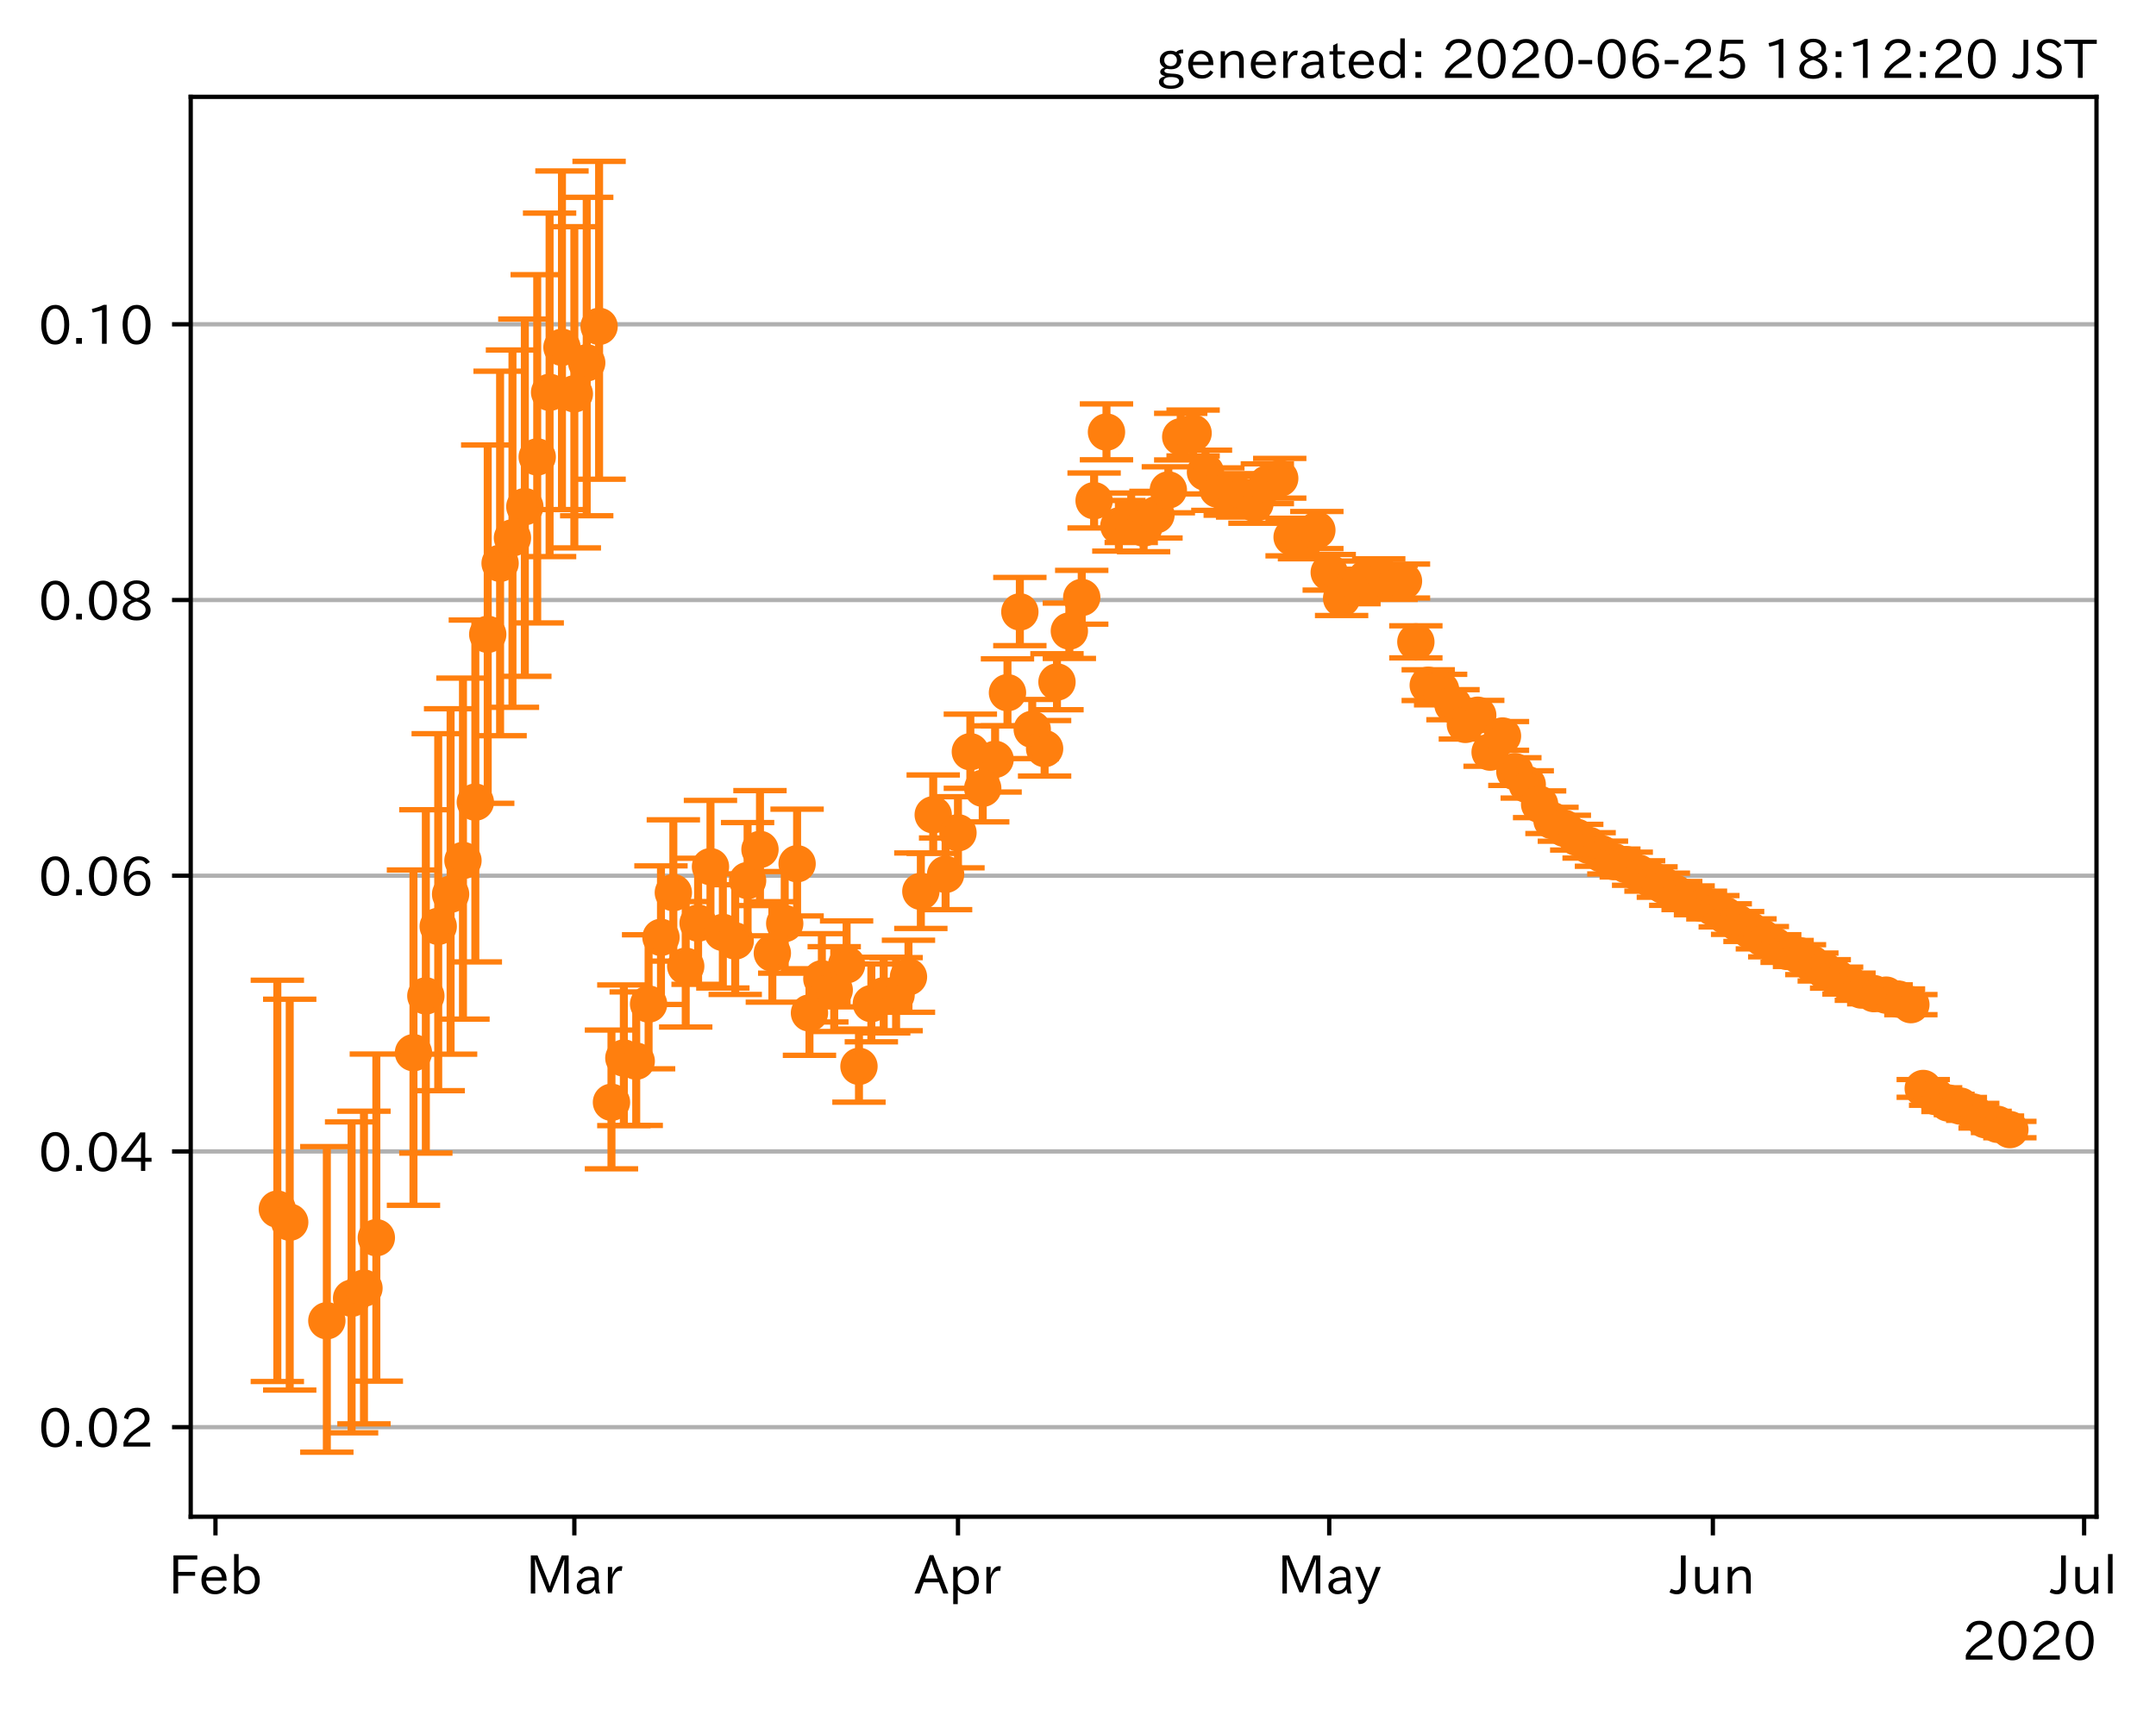 <?xml version="1.0" encoding="utf-8" standalone="no"?>
<!DOCTYPE svg PUBLIC "-//W3C//DTD SVG 1.1//EN"
  "http://www.w3.org/Graphics/SVG/1.1/DTD/svg11.dtd">
<!-- Created with matplotlib (https://matplotlib.org/) -->
<svg height="320.24pt" version="1.1" viewBox="0 0 404.008 320.24" width="404.008pt" xmlns="http://www.w3.org/2000/svg" xmlns:xlink="http://www.w3.org/1999/xlink">
 <defs>
  <style type="text/css">
*{stroke-linecap:butt;stroke-linejoin:round;}
  </style>
 </defs>
 <g id="figure_1">
  <g id="patch_1">
   <path d="M 0 320.24 
L 404.008 320.24 
L 404.008 0 
L 0 0 
z
" style="fill:#ffffff;"/>
  </g>
  <g id="axes_1">
   <g id="patch_2">
    <path d="M 35.737 284.259 
L 392.858 284.259 
L 392.858 18.147 
L 35.737 18.147 
z
" style="fill:#ffffff;"/>
   </g>
   <g id="matplotlib.axis_1">
    <g id="xtick_1">
     <g id="line2d_1">
      <defs>
       <path d="M 0 0 
L 0 3.5 
" id="md4fd53d8cb" style="stroke:#000000;stroke-width:0.8;"/>
      </defs>
      <g>
       <use style="stroke:#000000;stroke-width:0.8;" x="40.375" xlink:href="#md4fd53d8cb" y="284.259"/>
      </g>
     </g>
     <g id="text_1">
      <!-- Feb -->
      <defs>
       <path d="M 54.203 64.703 
L 18.312 64.703 
L 18.312 41.5 
L 50.094 41.5 
L 50.094 34.188 
L 18.312 34.188 
L 18.312 0.984 
L 9.516 0.984 
L 9.516 72.406 
L 54.203 72.406 
z
" id="IPAexGothic-70"/>
       <path d="M 13.484 24.906 
Q 13.922 16.266 18.891 11.281 
Q 23.969 6.203 31.203 6.203 
Q 40.719 6.203 46.297 15.094 
L 51.906 11.375 
Q 44.828 -0.484 30.172 -0.484 
Q 19.094 -0.484 11.969 6.594 
Q 4.781 13.812 4.781 25.641 
Q 4.781 38.188 12.312 45.703 
Q 19 52.391 29 52.391 
Q 38.422 52.391 44.781 46.188 
Q 51.906 38.969 51.906 26.906 
L 51.906 24.906 
z
M 43.062 31.203 
Q 42.328 37.984 38.281 41.891 
Q 34.281 45.906 28.812 45.906 
Q 22.469 45.906 17.969 40.484 
Q 14.891 36.812 13.969 31.203 
z
" id="IPAexGothic-101"/>
       <path d="M 17.578 42.672 
Q 24.219 52.203 34.672 52.203 
Q 43.562 52.203 49.859 45.906 
Q 57.172 38.578 57.172 25.688 
Q 57.172 13.094 49.859 5.812 
Q 43.562 -0.484 34.469 -0.484 
Q 24.359 -0.484 17 8.062 
L 15.766 0.688 
L 9.078 0.688 
L 9.078 74.906 
L 17.578 74.906 
z
M 17.578 31.203 
L 17.578 19.578 
Q 17.578 13.875 23.875 9.375 
Q 28.172 6.297 33.109 6.297 
Q 38.875 6.297 42.875 10.297 
Q 48.188 15.766 48.188 25.484 
Q 48.188 34.281 43.797 39.891 
Q 39.453 45.312 33.203 45.312 
Q 27.484 45.312 22.469 40.281 
Q 17.578 35.406 17.578 31.203 
z
" id="IPAexGothic-98"/>
      </defs>
      <g transform="translate(31.552 298.749)scale(0.1 -0.1)">
       <use xlink:href="#IPAexGothic-70"/>
       <use x="57.178" xlink:href="#IPAexGothic-101"/>
       <use x="114.062" xlink:href="#IPAexGothic-98"/>
      </g>
     </g>
    </g>
    <g id="xtick_2">
     <g id="line2d_2">
      <g>
       <use style="stroke:#000000;stroke-width:0.8;" x="107.625" xlink:href="#md4fd53d8cb" y="284.259"/>
      </g>
     </g>
     <g id="text_2">
      <!-- Mar -->
      <defs>
       <path d="M 80.422 0.984 
L 71.828 0.984 
L 71.828 39.594 
Q 71.828 51.266 72.406 64.594 
L 72.016 64.594 
Q 68.062 53.266 63.531 41.797 
L 47.906 3.266 
L 41.406 3.266 
L 25.641 42.578 
Q 20.75 54.781 17.625 64.703 
L 17.234 64.703 
Q 17.828 48.922 17.828 39.891 
L 17.828 0.984 
L 9.516 0.984 
L 9.516 72.406 
L 22.125 72.406 
L 39.109 30.375 
Q 42.141 23 44.828 14.156 
L 45.125 14.156 
Q 47.312 22.125 50.531 30.172 
L 67.438 72.406 
L 80.422 72.406 
z
" id="IPAexGothic-77"/>
       <path d="M 49.312 0.984 
L 41.75 0.984 
Q 39.984 4.734 39.547 8.688 
L 39.203 8.688 
Q 33.547 -0.391 22.312 -0.391 
Q 14.594 -0.391 9.719 4.5 
Q 5.422 8.797 5.422 14.984 
Q 5.422 30.422 32.031 31.203 
L 38.719 31.391 
L 38.719 33.984 
Q 38.719 39.203 35.75 42.188 
Q 32.625 45.312 27.734 45.312 
Q 19.344 45.312 15.141 37.156 
L 7.719 40.578 
Q 14.656 52 27.938 52 
Q 37.109 52 42.047 46.875 
Q 46.625 42.281 46.625 33.891 
L 46.625 15.578 
Q 46.625 6.25 49.312 0.984 
z
M 38.922 25.391 
L 33.453 25.297 
Q 14.109 24.859 14.109 14.891 
Q 14.109 11.375 16.406 9.078 
Q 19.234 6.297 23.828 6.297 
Q 30.219 6.297 34.906 10.984 
Q 38.922 15.141 38.922 21 
z
" id="IPAexGothic-97"/>
       <path d="M 36.078 51.812 
L 34.578 43.266 
Q 32.906 43.609 31.594 43.609 
Q 25.828 43.609 22.078 38.188 
Q 17.391 31.344 17.391 26.172 
L 17.391 0.984 
L 8.797 0.984 
L 8.797 50.781 
L 16.891 50.781 
L 16.5 35.984 
L 16.703 35.984 
Q 22.219 52.203 32.766 52.203 
Q 34.469 52.203 36.078 51.812 
z
" id="IPAexGothic-114"/>
      </defs>
      <g transform="translate(98.516 298.749)scale(0.1 -0.1)">
       <use xlink:href="#IPAexGothic-77"/>
       <use x="90.186" xlink:href="#IPAexGothic-97"/>
       <use x="145.166" xlink:href="#IPAexGothic-114"/>
      </g>
     </g>
    </g>
    <g id="xtick_3">
     <g id="line2d_3">
      <g>
       <use style="stroke:#000000;stroke-width:0.8;" x="179.513" xlink:href="#md4fd53d8cb" y="284.259"/>
      </g>
     </g>
     <g id="text_3">
      <!-- Apr -->
      <defs>
       <path d="M 63.375 0.984 
L 53.812 0.984 
L 45.906 22.016 
L 17.188 22.016 
L 9.422 0.984 
L -0.094 0.984 
L 28.219 72.906 
L 35.297 72.906 
z
M 43.406 29.109 
L 36.188 48.094 
Q 33.203 56.062 31.688 62.5 
L 31.391 62.5 
Q 29.641 55.672 26.812 48.094 
L 19.734 29.109 
z
" id="IPAexGothic-65"/>
       <path d="M 16.797 42 
Q 23.828 52.203 34.469 52.203 
Q 43.266 52.203 49.562 45.906 
Q 56.891 38.578 56.891 25.688 
Q 56.891 13.141 49.656 5.812 
Q 43.359 -0.484 34.375 -0.484 
Q 24.516 -0.484 17.281 7.766 
L 17.281 -19 
L 8.797 -19 
L 8.797 50.781 
L 16.797 50.781 
z
M 17.281 30.469 
L 17.281 20.172 
Q 17.281 14.016 23.688 9.375 
Q 27.984 6.297 32.906 6.297 
Q 38.578 6.297 42.578 10.297 
Q 47.906 15.578 47.906 25.484 
Q 47.906 34.375 43.5 39.984 
Q 39.109 45.312 32.812 45.312 
Q 25.875 45.312 20.906 38.812 
Q 17.281 34.125 17.281 30.469 
z
" id="IPAexGothic-112"/>
      </defs>
      <g transform="translate(171.371 298.749)scale(0.1 -0.1)">
       <use xlink:href="#IPAexGothic-65"/>
       <use x="63.721" xlink:href="#IPAexGothic-112"/>
       <use x="125.83" xlink:href="#IPAexGothic-114"/>
      </g>
     </g>
    </g>
    <g id="xtick_4">
     <g id="line2d_4">
      <g>
       <use style="stroke:#000000;stroke-width:0.8;" x="249.082" xlink:href="#md4fd53d8cb" y="284.259"/>
      </g>
     </g>
     <g id="text_4">
      <!-- May -->
      <defs>
       <path d="M 48.781 50.781 
L 24.609 -7.625 
Q 19.969 -18.797 8.594 -18.797 
L 7.469 -18.797 
L 5.375 -10.984 
L 6.984 -10.984 
Q 15.141 -10.984 17.969 -3.719 
L 21.188 4.297 
L 0.594 50.781 
L 10.297 50.781 
L 21.297 22.797 
Q 23.875 16.016 25.094 12.203 
L 25.391 12.203 
Q 27.344 18.266 29.109 22.797 
L 39.5 50.781 
z
" id="IPAexGothic-121"/>
      </defs>
      <g transform="translate(239.362 298.749)scale(0.1 -0.1)">
       <use xlink:href="#IPAexGothic-77"/>
       <use x="90.186" xlink:href="#IPAexGothic-97"/>
       <use x="145.166" xlink:href="#IPAexGothic-121"/>
      </g>
     </g>
    </g>
    <g id="xtick_5">
     <g id="line2d_5">
      <g>
       <use style="stroke:#000000;stroke-width:0.8;" x="320.97" xlink:href="#md4fd53d8cb" y="284.259"/>
      </g>
     </g>
     <g id="text_5">
      <!-- Jun -->
      <defs>
       <path d="M 28.422 72.406 
L 28.422 19.281 
Q 28.422 -0.484 11.922 -0.484 
Q 4.734 -0.484 -1.953 3.266 
L 1.312 10.062 
Q 5.906 6.984 10.844 6.984 
Q 19.531 6.984 19.531 18.797 
L 19.531 72.406 
z
" id="IPAexGothic-74"/>
       <path d="M 51.312 0.984 
L 43.312 0.984 
L 43.312 10.062 
Q 35.938 0 25.391 0 
Q 16.75 0 11.922 5.859 
Q 8.109 10.594 8.109 19.391 
L 8.109 50.781 
L 16.703 50.781 
L 16.703 19.672 
Q 16.703 7.281 27.094 7.281 
Q 37.594 7.281 42.719 20.172 
L 42.719 50.781 
L 51.312 50.781 
z
" id="IPAexGothic-117"/>
       <path d="M 52 0.984 
L 43.406 0.984 
L 43.406 31.891 
Q 43.406 44.578 32.906 44.578 
Q 22.312 44.578 17.391 31.891 
L 17.391 0.984 
L 8.797 0.984 
L 8.797 50.781 
L 16.797 50.781 
L 16.797 41.797 
Q 23.828 51.812 34.719 51.812 
Q 52 51.812 52 32.375 
z
" id="IPAexGothic-110"/>
      </defs>
      <g transform="translate(313.03 298.749)scale(0.1 -0.1)">
       <use xlink:href="#IPAexGothic-74"/>
       <use x="37.988" xlink:href="#IPAexGothic-117"/>
       <use x="98.389" xlink:href="#IPAexGothic-110"/>
      </g>
     </g>
    </g>
    <g id="xtick_6">
     <g id="line2d_6">
      <g>
       <use style="stroke:#000000;stroke-width:0.8;" x="390.539" xlink:href="#md4fd53d8cb" y="284.259"/>
      </g>
     </g>
     <g id="text_6">
      <!-- Jul -->
      <defs>
       <path d="M 17.672 0.984 
L 9.078 0.984 
L 9.078 74.906 
L 17.672 74.906 
z
" id="IPAexGothic-108"/>
      </defs>
      <g transform="translate(384.269 298.749)scale(0.1 -0.1)">
       <use xlink:href="#IPAexGothic-74"/>
       <use x="37.988" xlink:href="#IPAexGothic-117"/>
       <use x="98.389" xlink:href="#IPAexGothic-108"/>
      </g>
     </g>
    </g>
    <g id="text_7">
     <!-- 2020 -->
     <defs>
      <path d="M 57.172 0.984 
L 6.984 0.984 
L 6.984 9.281 
Q 12.891 23.047 29.594 34.422 
L 32.375 36.281 
Q 40.922 42.141 43.609 45.406 
Q 46.688 49.266 46.688 53.812 
Q 46.688 58.938 43.062 62.547 
Q 39.062 66.547 32.562 66.547 
Q 19.531 66.547 15.484 52 
L 7.766 54.781 
Q 13.328 73.828 33.062 73.828 
Q 43.844 73.828 50.25 67.438 
Q 55.859 61.672 55.859 53.516 
Q 55.859 47.469 52.25 42.531 
Q 48.922 37.75 36.969 30.281 
L 34.859 29 
Q 19.625 19.578 15.281 8.891 
L 57.172 8.891 
z
" id="IPAexGothic-50"/>
      <path d="M 31.844 73.828 
Q 45.016 73.828 52.094 61.625 
Q 57.719 51.953 57.719 36.625 
Q 57.719 21.438 52.094 11.578 
Q 45.125 -0.484 31.5 -0.484 
Q 17.922 -0.484 10.938 11.578 
Q 5.328 21.438 5.328 36.719 
Q 5.328 58.016 15.625 67.719 
Q 22.172 73.828 31.844 73.828 
z
M 31.5 66.656 
Q 23.688 66.656 19.188 58.734 
Q 14.594 50.734 14.594 36.625 
Q 14.594 22.75 19.094 14.797 
Q 23.641 6.984 31.5 6.984 
Q 40.922 6.984 45.453 18.016 
Q 48.438 25.344 48.438 37.109 
Q 48.438 50.875 43.844 58.734 
Q 39.203 66.656 31.5 66.656 
z
" id="IPAexGothic-48"/>
     </defs>
     <g transform="translate(367.664 311.14)scale(0.1 -0.1)">
      <use xlink:href="#IPAexGothic-50"/>
      <use x="62.988" xlink:href="#IPAexGothic-48"/>
      <use x="125.977" xlink:href="#IPAexGothic-50"/>
      <use x="188.965" xlink:href="#IPAexGothic-48"/>
     </g>
    </g>
   </g>
   <g id="matplotlib.axis_2">
    <g id="ytick_1">
     <g id="line2d_7">
      <path clip-path="url(#p2bba8be410)" d="M 35.737 267.473 
L 392.858 267.473 
" style="fill:none;stroke:#b0b0b0;stroke-linecap:square;stroke-width:0.8;"/>
     </g>
     <g id="line2d_8">
      <defs>
       <path d="M 0 0 
L -3.5 0 
" id="m638b07305f" style="stroke:#000000;stroke-width:0.8;"/>
      </defs>
      <g>
       <use style="stroke:#000000;stroke-width:0.8;" x="35.737" xlink:href="#m638b07305f" y="267.473"/>
      </g>
     </g>
     <g id="text_8">
      <!-- 0.02 -->
      <defs>
       <path d="M 18.5 0.984 
L 7.719 0.984 
L 7.719 11.766 
L 18.5 11.766 
z
" id="IPAexGothic-46"/>
      </defs>
      <g transform="translate(7.2 271.218)scale(0.1 -0.1)">
       <use xlink:href="#IPAexGothic-48"/>
       <use x="62.988" xlink:href="#IPAexGothic-46"/>
       <use x="89.404" xlink:href="#IPAexGothic-48"/>
       <use x="152.393" xlink:href="#IPAexGothic-50"/>
      </g>
     </g>
    </g>
    <g id="ytick_2">
     <g id="line2d_9">
      <path clip-path="url(#p2bba8be410)" d="M 35.737 215.8 
L 392.858 215.8 
" style="fill:none;stroke:#b0b0b0;stroke-linecap:square;stroke-width:0.8;"/>
     </g>
     <g id="line2d_10">
      <g>
       <use style="stroke:#000000;stroke-width:0.8;" x="35.737" xlink:href="#m638b07305f" y="215.8"/>
      </g>
     </g>
     <g id="text_9">
      <!-- 0.04 -->
      <defs>
       <path d="M 59.578 18.109 
L 47.797 18.109 
L 47.797 0.984 
L 39.797 0.984 
L 39.797 18.109 
L 3.078 18.109 
L 3.078 26.125 
L 38.375 73.094 
L 47.797 73.094 
L 47.797 25.531 
L 59.578 25.531 
z
M 40.281 64.203 
L 39.984 64.203 
Q 35.594 57.125 31.297 51.312 
L 11.859 25.531 
L 39.797 25.531 
L 39.797 49.125 
Q 39.797 54.391 40.281 64.203 
z
" id="IPAexGothic-52"/>
      </defs>
      <g transform="translate(7.2 219.545)scale(0.1 -0.1)">
       <use xlink:href="#IPAexGothic-48"/>
       <use x="62.988" xlink:href="#IPAexGothic-46"/>
       <use x="89.404" xlink:href="#IPAexGothic-48"/>
       <use x="152.393" xlink:href="#IPAexGothic-52"/>
      </g>
     </g>
    </g>
    <g id="ytick_3">
     <g id="line2d_11">
      <path clip-path="url(#p2bba8be410)" d="M 35.737 164.126 
L 392.858 164.126 
" style="fill:none;stroke:#b0b0b0;stroke-linecap:square;stroke-width:0.8;"/>
     </g>
     <g id="line2d_12">
      <g>
       <use style="stroke:#000000;stroke-width:0.8;" x="35.737" xlink:href="#m638b07305f" y="164.126"/>
      </g>
     </g>
     <g id="text_10">
      <!-- 0.06 -->
      <defs>
       <path d="M 16.5 36.375 
Q 23.578 46.578 34.906 46.578 
Q 45.406 46.578 51.812 39.266 
Q 57.422 32.906 57.422 23.781 
Q 57.422 13.812 51.125 6.781 
Q 44.578 -0.484 34.031 -0.484 
Q 21.484 -0.484 14.406 9.078 
Q 7.516 18.406 7.516 34.812 
Q 7.516 53.516 15.828 64.203 
Q 23.344 73.828 35.5 73.828 
Q 49.859 73.828 56.391 62.891 
L 49.219 58.984 
Q 45.219 66.656 35.938 66.656 
Q 17.484 66.656 16.109 36.375 
z
M 33.453 39.797 
Q 26.312 39.797 21.625 34.469 
Q 17.438 29.688 17.438 24.078 
Q 17.438 18.062 21.141 13.188 
Q 26.125 6.688 33.734 6.688 
Q 41.703 6.688 45.953 13.188 
Q 48.828 17.625 48.828 23.484 
Q 48.828 30.375 45.016 34.812 
Q 40.625 39.797 33.453 39.797 
z
" id="IPAexGothic-54"/>
      </defs>
      <g transform="translate(7.2 167.872)scale(0.1 -0.1)">
       <use xlink:href="#IPAexGothic-48"/>
       <use x="62.988" xlink:href="#IPAexGothic-46"/>
       <use x="89.404" xlink:href="#IPAexGothic-48"/>
       <use x="152.393" xlink:href="#IPAexGothic-54"/>
      </g>
     </g>
    </g>
    <g id="ytick_4">
     <g id="line2d_13">
      <path clip-path="url(#p2bba8be410)" d="M 35.737 112.453 
L 392.858 112.453 
" style="fill:none;stroke:#b0b0b0;stroke-linecap:square;stroke-width:0.8;"/>
     </g>
     <g id="line2d_14">
      <g>
       <use style="stroke:#000000;stroke-width:0.8;" x="35.737" xlink:href="#m638b07305f" y="112.453"/>
      </g>
     </g>
     <g id="text_11">
      <!-- 0.08 -->
      <defs>
       <path d="M 39.703 37.891 
Q 57.812 31.734 57.812 18.703 
Q 57.812 8.453 48.438 3.078 
Q 41.609 -0.875 31.5 -0.875 
Q 21.344 -0.875 14.5 3.078 
Q 5.422 8.297 5.422 18.406 
Q 5.422 31.062 22.016 37.203 
L 22.016 37.5 
Q 7.516 42.719 7.516 54.828 
Q 7.516 64.062 15.328 69.625 
Q 21.969 74.312 31.547 74.312 
Q 42.234 74.312 48.922 68.797 
Q 55.516 63.578 55.516 55.719 
Q 55.516 42.281 39.703 38.188 
z
M 31.594 41.016 
Q 46.828 44.625 46.828 55.125 
Q 46.828 61.188 41.797 64.844 
Q 37.703 67.922 31.5 67.922 
Q 25.094 67.922 20.797 64.5 
Q 16.406 60.891 16.406 55.031 
Q 16.406 49.219 21.094 45.703 
Q 23.344 43.891 26.906 42.531 
Q 31 40.875 31.594 41.016 
z
M 30.906 34.516 
Q 14.406 30.172 14.406 19 
Q 14.406 12.109 20.516 8.688 
Q 25.094 6.109 31.391 6.109 
Q 40.234 6.109 45.016 10.891 
Q 48.531 14.406 48.531 19.531 
Q 48.531 24.906 43.656 28.906 
Q 40.766 31.156 36.719 32.812 
Q 31.984 34.719 30.906 34.516 
z
" id="IPAexGothic-56"/>
      </defs>
      <g transform="translate(7.2 116.199)scale(0.1 -0.1)">
       <use xlink:href="#IPAexGothic-48"/>
       <use x="62.988" xlink:href="#IPAexGothic-46"/>
       <use x="89.404" xlink:href="#IPAexGothic-48"/>
       <use x="152.393" xlink:href="#IPAexGothic-56"/>
      </g>
     </g>
    </g>
    <g id="ytick_5">
     <g id="line2d_15">
      <path clip-path="url(#p2bba8be410)" d="M 35.737 60.78 
L 392.858 60.78 
" style="fill:none;stroke:#b0b0b0;stroke-linecap:square;stroke-width:0.8;"/>
     </g>
     <g id="line2d_16">
      <g>
       <use style="stroke:#000000;stroke-width:0.8;" x="35.737" xlink:href="#m638b07305f" y="60.78"/>
      </g>
     </g>
     <g id="text_12">
      <!-- 0.10 -->
      <defs>
       <path d="M 38.484 0.984 
L 29.688 0.984 
L 29.688 64.109 
Q 21.438 61.281 12.312 59.328 
L 10.688 66.109 
Q 23.734 69.391 32.906 73.922 
L 38.484 73.922 
z
" id="IPAexGothic-49"/>
      </defs>
      <g transform="translate(7.2 64.525)scale(0.1 -0.1)">
       <use xlink:href="#IPAexGothic-48"/>
       <use x="62.988" xlink:href="#IPAexGothic-46"/>
       <use x="89.404" xlink:href="#IPAexGothic-49"/>
       <use x="152.393" xlink:href="#IPAexGothic-48"/>
      </g>
     </g>
    </g>
   </g>
   <g id="LineCollection_1">
    <path clip-path="url(#p2bba8be410)" d="M 51.97 258.92 
L 51.97 183.71 
" style="fill:none;stroke:#ff7f0e;stroke-width:1.5;"/>
    <path clip-path="url(#p2bba8be410)" d="M 54.289 260.525 
L 54.289 187.269 
" style="fill:none;stroke:#ff7f0e;stroke-width:1.5;"/>
    <path clip-path="url(#p2bba8be410)" d="M 61.246 272.163 
L 61.246 214.891 
" style="fill:none;stroke:#ff7f0e;stroke-width:1.5;"/>
    <path clip-path="url(#p2bba8be410)" d="M 65.884 268.533 
L 65.884 210.268 
" style="fill:none;stroke:#ff7f0e;stroke-width:1.5;"/>
    <path clip-path="url(#p2bba8be410)" d="M 68.203 266.859 
L 68.203 208.255 
" style="fill:none;stroke:#ff7f0e;stroke-width:1.5;"/>
    <path clip-path="url(#p2bba8be410)" d="M 70.522 258.848 
L 70.522 197.553 
" style="fill:none;stroke:#ff7f0e;stroke-width:1.5;"/>
    <path clip-path="url(#p2bba8be410)" d="M 77.479 225.894 
L 77.479 163.049 
" style="fill:none;stroke:#ff7f0e;stroke-width:1.5;"/>
    <path clip-path="url(#p2bba8be410)" d="M 79.798 216.109 
L 79.798 151.765 
" style="fill:none;stroke:#ff7f0e;stroke-width:1.5;"/>
    <path clip-path="url(#p2bba8be410)" d="M 82.117 204.411 
L 82.117 137.502 
" style="fill:none;stroke:#ff7f0e;stroke-width:1.5;"/>
    <path clip-path="url(#p2bba8be410)" d="M 84.436 197.571 
L 84.436 132.833 
" style="fill:none;stroke:#ff7f0e;stroke-width:1.5;"/>
    <path clip-path="url(#p2bba8be410)" d="M 86.755 191 
L 86.755 127.087 
" style="fill:none;stroke:#ff7f0e;stroke-width:1.5;"/>
    <path clip-path="url(#p2bba8be410)" d="M 89.074 180.278 
L 89.074 116.208 
" style="fill:none;stroke:#ff7f0e;stroke-width:1.5;"/>
    <path clip-path="url(#p2bba8be410)" d="M 91.393 150.554 
L 91.393 83.399 
" style="fill:none;stroke:#ff7f0e;stroke-width:1.5;"/>
    <path clip-path="url(#p2bba8be410)" d="M 93.712 137.885 
L 93.712 69.573 
" style="fill:none;stroke:#ff7f0e;stroke-width:1.5;"/>
    <path clip-path="url(#p2bba8be410)" d="M 96.03 132.565 
L 96.03 65.594 
" style="fill:none;stroke:#ff7f0e;stroke-width:1.5;"/>
    <path clip-path="url(#p2bba8be410)" d="M 98.349 126.752 
L 98.349 59.802 
" style="fill:none;stroke:#ff7f0e;stroke-width:1.5;"/>
    <path clip-path="url(#p2bba8be410)" d="M 100.668 116.746 
L 100.668 51.478 
" style="fill:none;stroke:#ff7f0e;stroke-width:1.5;"/>
    <path clip-path="url(#p2bba8be410)" d="M 102.987 104.311 
L 102.987 39.94 
" style="fill:none;stroke:#ff7f0e;stroke-width:1.5;"/>
    <path clip-path="url(#p2bba8be410)" d="M 105.306 95.503 
L 105.306 32.046 
" style="fill:none;stroke:#ff7f0e;stroke-width:1.5;"/>
    <path clip-path="url(#p2bba8be410)" d="M 107.625 102.689 
L 107.625 42.484 
" style="fill:none;stroke:#ff7f0e;stroke-width:1.5;"/>
    <path clip-path="url(#p2bba8be410)" d="M 109.944 96.661 
L 109.944 36.98 
" style="fill:none;stroke:#ff7f0e;stroke-width:1.5;"/>
    <path clip-path="url(#p2bba8be410)" d="M 112.263 89.811 
L 112.263 30.243 
" style="fill:none;stroke:#ff7f0e;stroke-width:1.5;"/>
    <path clip-path="url(#p2bba8be410)" d="M 114.582 219.059 
L 114.582 193.05 
" style="fill:none;stroke:#ff7f0e;stroke-width:1.5;"/>
    <path clip-path="url(#p2bba8be410)" d="M 116.901 210.966 
L 116.901 184.601 
" style="fill:none;stroke:#ff7f0e;stroke-width:1.5;"/>
    <path clip-path="url(#p2bba8be410)" d="M 119.22 210.931 
L 119.22 185.904 
" style="fill:none;stroke:#ff7f0e;stroke-width:1.5;"/>
    <path clip-path="url(#p2bba8be410)" d="M 121.539 200.312 
L 121.539 175.191 
" style="fill:none;stroke:#ff7f0e;stroke-width:1.5;"/>
    <path clip-path="url(#p2bba8be410)" d="M 123.858 188.252 
L 123.858 162.281 
" style="fill:none;stroke:#ff7f0e;stroke-width:1.5;"/>
    <path clip-path="url(#p2bba8be410)" d="M 126.177 180.132 
L 126.177 153.648 
" style="fill:none;stroke:#ff7f0e;stroke-width:1.5;"/>
    <path clip-path="url(#p2bba8be410)" d="M 128.496 192.488 
L 128.496 168.969 
" style="fill:none;stroke:#ff7f0e;stroke-width:1.5;"/>
    <path clip-path="url(#p2bba8be410)" d="M 130.815 184.482 
L 130.815 160.854 
" style="fill:none;stroke:#ff7f0e;stroke-width:1.5;"/>
    <path clip-path="url(#p2bba8be410)" d="M 133.134 174.197 
L 133.134 150.011 
" style="fill:none;stroke:#ff7f0e;stroke-width:1.5;"/>
    <path clip-path="url(#p2bba8be410)" d="M 135.453 185.174 
L 135.453 163.773 
" style="fill:none;stroke:#ff7f0e;stroke-width:1.5;"/>
    <path clip-path="url(#p2bba8be410)" d="M 137.772 186.374 
L 137.772 165.812 
" style="fill:none;stroke:#ff7f0e;stroke-width:1.5;"/>
    <path clip-path="url(#p2bba8be410)" d="M 140.091 175.383 
L 140.091 154.167 
" style="fill:none;stroke:#ff7f0e;stroke-width:1.5;"/>
    <path clip-path="url(#p2bba8be410)" d="M 142.41 169.72 
L 142.41 148.171 
" style="fill:none;stroke:#ff7f0e;stroke-width:1.5;"/>
    <path clip-path="url(#p2bba8be410)" d="M 144.729 187.825 
L 144.729 168.993 
" style="fill:none;stroke:#ff7f0e;stroke-width:1.5;"/>
    <path clip-path="url(#p2bba8be410)" d="M 147.048 182.39 
L 147.048 163.344 
" style="fill:none;stroke:#ff7f0e;stroke-width:1.5;"/>
    <path clip-path="url(#p2bba8be410)" d="M 149.367 171.665 
L 149.367 151.654 
" style="fill:none;stroke:#ff7f0e;stroke-width:1.5;"/>
    <path clip-path="url(#p2bba8be410)" d="M 151.686 197.785 
L 151.686 181.561 
" style="fill:none;stroke:#ff7f0e;stroke-width:1.5;"/>
    <path clip-path="url(#p2bba8be410)" d="M 154.005 191.537 
L 154.005 174.993 
" style="fill:none;stroke:#ff7f0e;stroke-width:1.5;"/>
    <path clip-path="url(#p2bba8be410)" d="M 156.323 193.325 
L 156.323 177.427 
" style="fill:none;stroke:#ff7f0e;stroke-width:1.5;"/>
    <path clip-path="url(#p2bba8be410)" d="M 158.642 188.708 
L 158.642 172.595 
" style="fill:none;stroke:#ff7f0e;stroke-width:1.5;"/>
    <path clip-path="url(#p2bba8be410)" d="M 160.961 206.563 
L 160.961 192.859 
" style="fill:none;stroke:#ff7f0e;stroke-width:1.5;"/>
    <path clip-path="url(#p2bba8be410)" d="M 163.28 195.257 
L 163.28 180.656 
" style="fill:none;stroke:#ff7f0e;stroke-width:1.5;"/>
    <path clip-path="url(#p2bba8be410)" d="M 165.599 193.59 
L 165.599 179.405 
" style="fill:none;stroke:#ff7f0e;stroke-width:1.5;"/>
    <path clip-path="url(#p2bba8be410)" d="M 167.918 193.172 
L 167.918 179.472 
" style="fill:none;stroke:#ff7f0e;stroke-width:1.5;"/>
    <path clip-path="url(#p2bba8be410)" d="M 170.237 189.714 
L 170.237 176.214 
" style="fill:none;stroke:#ff7f0e;stroke-width:1.5;"/>
    <path clip-path="url(#p2bba8be410)" d="M 172.556 174.013 
L 172.556 159.866 
" style="fill:none;stroke:#ff7f0e;stroke-width:1.5;"/>
    <path clip-path="url(#p2bba8be410)" d="M 174.875 159.942 
L 174.875 145.243 
" style="fill:none;stroke:#ff7f0e;stroke-width:1.5;"/>
    <path clip-path="url(#p2bba8be410)" d="M 177.194 170.488 
L 177.194 157.055 
" style="fill:none;stroke:#ff7f0e;stroke-width:1.5;"/>
    <path clip-path="url(#p2bba8be410)" d="M 179.513 162.647 
L 179.513 149.314 
" style="fill:none;stroke:#ff7f0e;stroke-width:1.5;"/>
    <path clip-path="url(#p2bba8be410)" d="M 181.832 147.74 
L 181.832 133.847 
" style="fill:none;stroke:#ff7f0e;stroke-width:1.5;"/>
    <path clip-path="url(#p2bba8be410)" d="M 184.151 154.032 
L 184.151 141.275 
" style="fill:none;stroke:#ff7f0e;stroke-width:1.5;"/>
    <path clip-path="url(#p2bba8be410)" d="M 186.47 148.44 
L 186.47 136.03 
" style="fill:none;stroke:#ff7f0e;stroke-width:1.5;"/>
    <path clip-path="url(#p2bba8be410)" d="M 188.789 136.027 
L 188.789 123.477 
" style="fill:none;stroke:#ff7f0e;stroke-width:1.5;"/>
    <path clip-path="url(#p2bba8be410)" d="M 191.108 120.999 
L 191.108 108.22 
" style="fill:none;stroke:#ff7f0e;stroke-width:1.5;"/>
    <path clip-path="url(#p2bba8be410)" d="M 193.427 142.172 
L 193.427 131.093 
" style="fill:none;stroke:#ff7f0e;stroke-width:1.5;"/>
    <path clip-path="url(#p2bba8be410)" d="M 195.746 145.452 
L 195.746 135.044 
" style="fill:none;stroke:#ff7f0e;stroke-width:1.5;"/>
    <path clip-path="url(#p2bba8be410)" d="M 198.065 133.016 
L 198.065 122.525 
" style="fill:none;stroke:#ff7f0e;stroke-width:1.5;"/>
    <path clip-path="url(#p2bba8be410)" d="M 200.384 123.408 
L 200.384 113.029 
" style="fill:none;stroke:#ff7f0e;stroke-width:1.5;"/>
    <path clip-path="url(#p2bba8be410)" d="M 202.703 116.98 
L 202.703 106.895 
" style="fill:none;stroke:#ff7f0e;stroke-width:1.5;"/>
    <path clip-path="url(#p2bba8be410)" d="M 205.022 98.951 
L 205.022 88.646 
" style="fill:none;stroke:#ff7f0e;stroke-width:1.5;"/>
    <path clip-path="url(#p2bba8be410)" d="M 207.341 86.175 
L 207.341 75.699 
" style="fill:none;stroke:#ff7f0e;stroke-width:1.5;"/>
    <path clip-path="url(#p2bba8be410)" d="M 209.66 103.286 
L 209.66 93.8 
" style="fill:none;stroke:#ff7f0e;stroke-width:1.5;"/>
    <path clip-path="url(#p2bba8be410)" d="M 211.979 101.674 
L 211.979 92.399 
" style="fill:none;stroke:#ff7f0e;stroke-width:1.5;"/>
    <path clip-path="url(#p2bba8be410)" d="M 214.298 103.402 
L 214.298 94.465 
" style="fill:none;stroke:#ff7f0e;stroke-width:1.5;"/>
    <path clip-path="url(#p2bba8be410)" d="M 216.616 100.83 
L 216.616 92.091 
" style="fill:none;stroke:#ff7f0e;stroke-width:1.5;"/>
    <path clip-path="url(#p2bba8be410)" d="M 218.935 96.104 
L 218.935 87.482 
" style="fill:none;stroke:#ff7f0e;stroke-width:1.5;"/>
    <path clip-path="url(#p2bba8be410)" d="M 221.254 86.202 
L 221.254 77.47 
" style="fill:none;stroke:#ff7f0e;stroke-width:1.5;"/>
    <path clip-path="url(#p2bba8be410)" d="M 223.573 85.448 
L 223.573 76.854 
" style="fill:none;stroke:#ff7f0e;stroke-width:1.5;"/>
    <path clip-path="url(#p2bba8be410)" d="M 225.892 92.571 
L 225.892 84.367 
" style="fill:none;stroke:#ff7f0e;stroke-width:1.5;"/>
    <path clip-path="url(#p2bba8be410)" d="M 228.211 95.655 
L 228.211 87.694 
" style="fill:none;stroke:#ff7f0e;stroke-width:1.5;"/>
    <path clip-path="url(#p2bba8be410)" d="M 230.53 96.557 
L 230.53 88.771 
" style="fill:none;stroke:#ff7f0e;stroke-width:1.5;"/>
    <path clip-path="url(#p2bba8be410)" d="M 232.849 96.902 
L 232.849 89.279 
" style="fill:none;stroke:#ff7f0e;stroke-width:1.5;"/>
    <path clip-path="url(#p2bba8be410)" d="M 235.168 98.063 
L 235.168 90.612 
" style="fill:none;stroke:#ff7f0e;stroke-width:1.5;"/>
    <path clip-path="url(#p2bba8be410)" d="M 237.487 94.395 
L 237.487 86.931 
" style="fill:none;stroke:#ff7f0e;stroke-width:1.5;"/>
    <path clip-path="url(#p2bba8be410)" d="M 239.806 93.355 
L 239.806 85.916 
" style="fill:none;stroke:#ff7f0e;stroke-width:1.5;"/>
    <path clip-path="url(#p2bba8be410)" d="M 242.125 104.173 
L 242.125 97.124 
" style="fill:none;stroke:#ff7f0e;stroke-width:1.5;"/>
    <path clip-path="url(#p2bba8be410)" d="M 244.444 104.721 
L 244.444 97.761 
" style="fill:none;stroke:#ff7f0e;stroke-width:1.5;"/>
    <path clip-path="url(#p2bba8be410)" d="M 246.763 102.82 
L 246.763 95.862 
" style="fill:none;stroke:#ff7f0e;stroke-width:1.5;"/>
    <path clip-path="url(#p2bba8be410)" d="M 249.082 110.594 
L 249.082 103.921 
" style="fill:none;stroke:#ff7f0e;stroke-width:1.5;"/>
    <path clip-path="url(#p2bba8be410)" d="M 251.401 115.359 
L 251.401 108.891 
" style="fill:none;stroke:#ff7f0e;stroke-width:1.5;"/>
    <path clip-path="url(#p2bba8be410)" d="M 253.72 113.148 
L 253.72 106.679 
" style="fill:none;stroke:#ff7f0e;stroke-width:1.5;"/>
    <path clip-path="url(#p2bba8be410)" d="M 256.039 111.608 
L 256.039 105.142 
" style="fill:none;stroke:#ff7f0e;stroke-width:1.5;"/>
    <path clip-path="url(#p2bba8be410)" d="M 258.358 111.171 
L 258.358 104.729 
" style="fill:none;stroke:#ff7f0e;stroke-width:1.5;"/>
    <path clip-path="url(#p2bba8be410)" d="M 260.677 112.347 
L 260.677 105.966 
" style="fill:none;stroke:#ff7f0e;stroke-width:1.5;"/>
    <path clip-path="url(#p2bba8be410)" d="M 262.996 112.076 
L 262.996 105.711 
" style="fill:none;stroke:#ff7f0e;stroke-width:1.5;"/>
    <path clip-path="url(#p2bba8be410)" d="M 265.315 123.3 
L 265.315 117.282 
" style="fill:none;stroke:#ff7f0e;stroke-width:1.5;"/>
    <path clip-path="url(#p2bba8be410)" d="M 267.634 131.295 
L 267.634 125.531 
" style="fill:none;stroke:#ff7f0e;stroke-width:1.5;"/>
    <path clip-path="url(#p2bba8be410)" d="M 269.953 132.103 
L 269.953 126.381 
" style="fill:none;stroke:#ff7f0e;stroke-width:1.5;"/>
    <path clip-path="url(#p2bba8be410)" d="M 272.272 134.889 
L 272.272 129.259 
" style="fill:none;stroke:#ff7f0e;stroke-width:1.5;"/>
    <path clip-path="url(#p2bba8be410)" d="M 274.59 138.506 
L 274.59 132.995 
" style="fill:none;stroke:#ff7f0e;stroke-width:1.5;"/>
    <path clip-path="url(#p2bba8be410)" d="M 276.909 136.8 
L 276.909 131.265 
" style="fill:none;stroke:#ff7f0e;stroke-width:1.5;"/>
    <path clip-path="url(#p2bba8be410)" d="M 279.228 143.611 
L 279.228 138.285 
" style="fill:none;stroke:#ff7f0e;stroke-width:1.5;"/>
    <path clip-path="url(#p2bba8be410)" d="M 281.547 140.623 
L 281.547 135.229 
" style="fill:none;stroke:#ff7f0e;stroke-width:1.5;"/>
    <path clip-path="url(#p2bba8be410)" d="M 283.866 147.202 
L 283.866 142.007 
" style="fill:none;stroke:#ff7f0e;stroke-width:1.5;"/>
    <path clip-path="url(#p2bba8be410)" d="M 286.185 149.573 
L 286.185 144.454 
" style="fill:none;stroke:#ff7f0e;stroke-width:1.5;"/>
    <path clip-path="url(#p2bba8be410)" d="M 288.504 153.233 
L 288.504 148.224 
" style="fill:none;stroke:#ff7f0e;stroke-width:1.5;"/>
    <path clip-path="url(#p2bba8be410)" d="M 290.823 156.217 
L 290.823 151.304 
" style="fill:none;stroke:#ff7f0e;stroke-width:1.5;"/>
    <path clip-path="url(#p2bba8be410)" d="M 293.142 157.661 
L 293.142 152.793 
" style="fill:none;stroke:#ff7f0e;stroke-width:1.5;"/>
    <path clip-path="url(#p2bba8be410)" d="M 295.461 159.313 
L 295.461 154.5 
" style="fill:none;stroke:#ff7f0e;stroke-width:1.5;"/>
    <path clip-path="url(#p2bba8be410)" d="M 297.78 160.82 
L 297.78 156.064 
" style="fill:none;stroke:#ff7f0e;stroke-width:1.5;"/>
    <path clip-path="url(#p2bba8be410)" d="M 300.099 162.356 
L 300.099 157.647 
" style="fill:none;stroke:#ff7f0e;stroke-width:1.5;"/>
    <path clip-path="url(#p2bba8be410)" d="M 302.418 163.799 
L 302.418 159.134 
" style="fill:none;stroke:#ff7f0e;stroke-width:1.5;"/>
    <path clip-path="url(#p2bba8be410)" d="M 304.737 164.355 
L 304.737 159.71 
" style="fill:none;stroke:#ff7f0e;stroke-width:1.5;"/>
    <path clip-path="url(#p2bba8be410)" d="M 307.056 165.917 
L 307.056 161.324 
" style="fill:none;stroke:#ff7f0e;stroke-width:1.5;"/>
    <path clip-path="url(#p2bba8be410)" d="M 309.375 167.019 
L 309.375 162.462 
" style="fill:none;stroke:#ff7f0e;stroke-width:1.5;"/>
    <path clip-path="url(#p2bba8be410)" d="M 311.694 168.162 
L 311.694 163.642 
" style="fill:none;stroke:#ff7f0e;stroke-width:1.5;"/>
    <path clip-path="url(#p2bba8be410)" d="M 314.013 169.678 
L 314.013 165.207 
" style="fill:none;stroke:#ff7f0e;stroke-width:1.5;"/>
    <path clip-path="url(#p2bba8be410)" d="M 316.332 170.474 
L 316.332 166.038 
" style="fill:none;stroke:#ff7f0e;stroke-width:1.5;"/>
    <path clip-path="url(#p2bba8be410)" d="M 318.651 171.433 
L 318.651 167.03 
" style="fill:none;stroke:#ff7f0e;stroke-width:1.5;"/>
    <path clip-path="url(#p2bba8be410)" d="M 320.97 172.221 
L 320.97 167.845 
" style="fill:none;stroke:#ff7f0e;stroke-width:1.5;"/>
    <path clip-path="url(#p2bba8be410)" d="M 323.289 173.714 
L 323.289 169.388 
" style="fill:none;stroke:#ff7f0e;stroke-width:1.5;"/>
    <path clip-path="url(#p2bba8be410)" d="M 325.608 175.122 
L 325.608 170.844 
" style="fill:none;stroke:#ff7f0e;stroke-width:1.5;"/>
    <path clip-path="url(#p2bba8be410)" d="M 327.927 176.444 
L 327.927 172.208 
" style="fill:none;stroke:#ff7f0e;stroke-width:1.5;"/>
    <path clip-path="url(#p2bba8be410)" d="M 330.246 177.838 
L 330.246 173.648 
" style="fill:none;stroke:#ff7f0e;stroke-width:1.5;"/>
    <path clip-path="url(#p2bba8be410)" d="M 332.565 179.326 
L 332.565 175.183 
" style="fill:none;stroke:#ff7f0e;stroke-width:1.5;"/>
    <path clip-path="url(#p2bba8be410)" d="M 334.883 180.366 
L 334.883 176.258 
" style="fill:none;stroke:#ff7f0e;stroke-width:1.5;"/>
    <path clip-path="url(#p2bba8be410)" d="M 337.202 181.135 
L 337.202 177.053 
" style="fill:none;stroke:#ff7f0e;stroke-width:1.5;"/>
    <path clip-path="url(#p2bba8be410)" d="M 339.521 182.656 
L 339.521 178.622 
" style="fill:none;stroke:#ff7f0e;stroke-width:1.5;"/>
    <path clip-path="url(#p2bba8be410)" d="M 341.84 183.855 
L 341.84 179.86 
" style="fill:none;stroke:#ff7f0e;stroke-width:1.5;"/>
    <path clip-path="url(#p2bba8be410)" d="M 344.159 185.205 
L 344.159 181.253 
" style="fill:none;stroke:#ff7f0e;stroke-width:1.5;"/>
    <path clip-path="url(#p2bba8be410)" d="M 346.478 186.298 
L 346.478 182.383 
" style="fill:none;stroke:#ff7f0e;stroke-width:1.5;"/>
    <path clip-path="url(#p2bba8be410)" d="M 348.797 187.48 
L 348.797 183.604 
" style="fill:none;stroke:#ff7f0e;stroke-width:1.5;"/>
    <path clip-path="url(#p2bba8be410)" d="M 351.116 188.133 
L 351.116 184.282 
" style="fill:none;stroke:#ff7f0e;stroke-width:1.5;"/>
    <path clip-path="url(#p2bba8be410)" d="M 353.435 188.414 
L 353.435 184.579 
" style="fill:none;stroke:#ff7f0e;stroke-width:1.5;"/>
    <path clip-path="url(#p2bba8be410)" d="M 355.754 189.151 
L 355.754 185.346 
" style="fill:none;stroke:#ff7f0e;stroke-width:1.5;"/>
    <path clip-path="url(#p2bba8be410)" d="M 358.073 190.166 
L 358.073 186.394 
" style="fill:none;stroke:#ff7f0e;stroke-width:1.5;"/>
    <path clip-path="url(#p2bba8be410)" d="M 360.392 205.653 
L 360.392 202.327 
" style="fill:none;stroke:#ff7f0e;stroke-width:1.5;"/>
    <path clip-path="url(#p2bba8be410)" d="M 362.711 207.15 
L 362.711 203.874 
" style="fill:none;stroke:#ff7f0e;stroke-width:1.5;"/>
    <path clip-path="url(#p2bba8be410)" d="M 365.03 208.326 
L 365.03 205.089 
" style="fill:none;stroke:#ff7f0e;stroke-width:1.5;"/>
    <path clip-path="url(#p2bba8be410)" d="M 367.349 208.901 
L 367.349 205.687 
" style="fill:none;stroke:#ff7f0e;stroke-width:1.5;"/>
    <path clip-path="url(#p2bba8be410)" d="M 369.668 209.976 
L 369.668 206.796 
" style="fill:none;stroke:#ff7f0e;stroke-width:1.5;"/>
    <path clip-path="url(#p2bba8be410)" d="M 371.987 211.414 
L 371.987 208.28 
" style="fill:none;stroke:#ff7f0e;stroke-width:1.5;"/>
    <path clip-path="url(#p2bba8be410)" d="M 374.306 212.262 
L 374.306 209.157 
" style="fill:none;stroke:#ff7f0e;stroke-width:1.5;"/>
    <path clip-path="url(#p2bba8be410)" d="M 376.625 213.232 
L 376.625 210.162 
" style="fill:none;stroke:#ff7f0e;stroke-width:1.5;"/>
   </g>
   <g id="line2d_17">
    <defs>
     <path d="M 5 0 
L -5 -0 
" id="m346e3a3cdd" style="stroke:#ff7f0e;"/>
    </defs>
    <g clip-path="url(#p2bba8be410)">
     <use style="fill:#ff7f0e;stroke:#ff7f0e;" x="51.97" xlink:href="#m346e3a3cdd" y="258.92"/>
     <use style="fill:#ff7f0e;stroke:#ff7f0e;" x="54.289" xlink:href="#m346e3a3cdd" y="260.525"/>
     <use style="fill:#ff7f0e;stroke:#ff7f0e;" x="61.246" xlink:href="#m346e3a3cdd" y="272.163"/>
     <use style="fill:#ff7f0e;stroke:#ff7f0e;" x="65.884" xlink:href="#m346e3a3cdd" y="268.533"/>
     <use style="fill:#ff7f0e;stroke:#ff7f0e;" x="68.203" xlink:href="#m346e3a3cdd" y="266.859"/>
     <use style="fill:#ff7f0e;stroke:#ff7f0e;" x="70.522" xlink:href="#m346e3a3cdd" y="258.848"/>
     <use style="fill:#ff7f0e;stroke:#ff7f0e;" x="77.479" xlink:href="#m346e3a3cdd" y="225.894"/>
     <use style="fill:#ff7f0e;stroke:#ff7f0e;" x="79.798" xlink:href="#m346e3a3cdd" y="216.109"/>
     <use style="fill:#ff7f0e;stroke:#ff7f0e;" x="82.117" xlink:href="#m346e3a3cdd" y="204.411"/>
     <use style="fill:#ff7f0e;stroke:#ff7f0e;" x="84.436" xlink:href="#m346e3a3cdd" y="197.571"/>
     <use style="fill:#ff7f0e;stroke:#ff7f0e;" x="86.755" xlink:href="#m346e3a3cdd" y="191"/>
     <use style="fill:#ff7f0e;stroke:#ff7f0e;" x="89.074" xlink:href="#m346e3a3cdd" y="180.278"/>
     <use style="fill:#ff7f0e;stroke:#ff7f0e;" x="91.393" xlink:href="#m346e3a3cdd" y="150.554"/>
     <use style="fill:#ff7f0e;stroke:#ff7f0e;" x="93.712" xlink:href="#m346e3a3cdd" y="137.885"/>
     <use style="fill:#ff7f0e;stroke:#ff7f0e;" x="96.03" xlink:href="#m346e3a3cdd" y="132.565"/>
     <use style="fill:#ff7f0e;stroke:#ff7f0e;" x="98.349" xlink:href="#m346e3a3cdd" y="126.752"/>
     <use style="fill:#ff7f0e;stroke:#ff7f0e;" x="100.668" xlink:href="#m346e3a3cdd" y="116.746"/>
     <use style="fill:#ff7f0e;stroke:#ff7f0e;" x="102.987" xlink:href="#m346e3a3cdd" y="104.311"/>
     <use style="fill:#ff7f0e;stroke:#ff7f0e;" x="105.306" xlink:href="#m346e3a3cdd" y="95.503"/>
     <use style="fill:#ff7f0e;stroke:#ff7f0e;" x="107.625" xlink:href="#m346e3a3cdd" y="102.689"/>
     <use style="fill:#ff7f0e;stroke:#ff7f0e;" x="109.944" xlink:href="#m346e3a3cdd" y="96.661"/>
     <use style="fill:#ff7f0e;stroke:#ff7f0e;" x="112.263" xlink:href="#m346e3a3cdd" y="89.811"/>
     <use style="fill:#ff7f0e;stroke:#ff7f0e;" x="114.582" xlink:href="#m346e3a3cdd" y="219.059"/>
     <use style="fill:#ff7f0e;stroke:#ff7f0e;" x="116.901" xlink:href="#m346e3a3cdd" y="210.966"/>
     <use style="fill:#ff7f0e;stroke:#ff7f0e;" x="119.22" xlink:href="#m346e3a3cdd" y="210.931"/>
     <use style="fill:#ff7f0e;stroke:#ff7f0e;" x="121.539" xlink:href="#m346e3a3cdd" y="200.312"/>
     <use style="fill:#ff7f0e;stroke:#ff7f0e;" x="123.858" xlink:href="#m346e3a3cdd" y="188.252"/>
     <use style="fill:#ff7f0e;stroke:#ff7f0e;" x="126.177" xlink:href="#m346e3a3cdd" y="180.132"/>
     <use style="fill:#ff7f0e;stroke:#ff7f0e;" x="128.496" xlink:href="#m346e3a3cdd" y="192.488"/>
     <use style="fill:#ff7f0e;stroke:#ff7f0e;" x="130.815" xlink:href="#m346e3a3cdd" y="184.482"/>
     <use style="fill:#ff7f0e;stroke:#ff7f0e;" x="133.134" xlink:href="#m346e3a3cdd" y="174.197"/>
     <use style="fill:#ff7f0e;stroke:#ff7f0e;" x="135.453" xlink:href="#m346e3a3cdd" y="185.174"/>
     <use style="fill:#ff7f0e;stroke:#ff7f0e;" x="137.772" xlink:href="#m346e3a3cdd" y="186.374"/>
     <use style="fill:#ff7f0e;stroke:#ff7f0e;" x="140.091" xlink:href="#m346e3a3cdd" y="175.383"/>
     <use style="fill:#ff7f0e;stroke:#ff7f0e;" x="142.41" xlink:href="#m346e3a3cdd" y="169.72"/>
     <use style="fill:#ff7f0e;stroke:#ff7f0e;" x="144.729" xlink:href="#m346e3a3cdd" y="187.825"/>
     <use style="fill:#ff7f0e;stroke:#ff7f0e;" x="147.048" xlink:href="#m346e3a3cdd" y="182.39"/>
     <use style="fill:#ff7f0e;stroke:#ff7f0e;" x="149.367" xlink:href="#m346e3a3cdd" y="171.665"/>
     <use style="fill:#ff7f0e;stroke:#ff7f0e;" x="151.686" xlink:href="#m346e3a3cdd" y="197.785"/>
     <use style="fill:#ff7f0e;stroke:#ff7f0e;" x="154.005" xlink:href="#m346e3a3cdd" y="191.537"/>
     <use style="fill:#ff7f0e;stroke:#ff7f0e;" x="156.323" xlink:href="#m346e3a3cdd" y="193.325"/>
     <use style="fill:#ff7f0e;stroke:#ff7f0e;" x="158.642" xlink:href="#m346e3a3cdd" y="188.708"/>
     <use style="fill:#ff7f0e;stroke:#ff7f0e;" x="160.961" xlink:href="#m346e3a3cdd" y="206.563"/>
     <use style="fill:#ff7f0e;stroke:#ff7f0e;" x="163.28" xlink:href="#m346e3a3cdd" y="195.257"/>
     <use style="fill:#ff7f0e;stroke:#ff7f0e;" x="165.599" xlink:href="#m346e3a3cdd" y="193.59"/>
     <use style="fill:#ff7f0e;stroke:#ff7f0e;" x="167.918" xlink:href="#m346e3a3cdd" y="193.172"/>
     <use style="fill:#ff7f0e;stroke:#ff7f0e;" x="170.237" xlink:href="#m346e3a3cdd" y="189.714"/>
     <use style="fill:#ff7f0e;stroke:#ff7f0e;" x="172.556" xlink:href="#m346e3a3cdd" y="174.013"/>
     <use style="fill:#ff7f0e;stroke:#ff7f0e;" x="174.875" xlink:href="#m346e3a3cdd" y="159.942"/>
     <use style="fill:#ff7f0e;stroke:#ff7f0e;" x="177.194" xlink:href="#m346e3a3cdd" y="170.488"/>
     <use style="fill:#ff7f0e;stroke:#ff7f0e;" x="179.513" xlink:href="#m346e3a3cdd" y="162.647"/>
     <use style="fill:#ff7f0e;stroke:#ff7f0e;" x="181.832" xlink:href="#m346e3a3cdd" y="147.74"/>
     <use style="fill:#ff7f0e;stroke:#ff7f0e;" x="184.151" xlink:href="#m346e3a3cdd" y="154.032"/>
     <use style="fill:#ff7f0e;stroke:#ff7f0e;" x="186.47" xlink:href="#m346e3a3cdd" y="148.44"/>
     <use style="fill:#ff7f0e;stroke:#ff7f0e;" x="188.789" xlink:href="#m346e3a3cdd" y="136.027"/>
     <use style="fill:#ff7f0e;stroke:#ff7f0e;" x="191.108" xlink:href="#m346e3a3cdd" y="120.999"/>
     <use style="fill:#ff7f0e;stroke:#ff7f0e;" x="193.427" xlink:href="#m346e3a3cdd" y="142.172"/>
     <use style="fill:#ff7f0e;stroke:#ff7f0e;" x="195.746" xlink:href="#m346e3a3cdd" y="145.452"/>
     <use style="fill:#ff7f0e;stroke:#ff7f0e;" x="198.065" xlink:href="#m346e3a3cdd" y="133.016"/>
     <use style="fill:#ff7f0e;stroke:#ff7f0e;" x="200.384" xlink:href="#m346e3a3cdd" y="123.408"/>
     <use style="fill:#ff7f0e;stroke:#ff7f0e;" x="202.703" xlink:href="#m346e3a3cdd" y="116.98"/>
     <use style="fill:#ff7f0e;stroke:#ff7f0e;" x="205.022" xlink:href="#m346e3a3cdd" y="98.951"/>
     <use style="fill:#ff7f0e;stroke:#ff7f0e;" x="207.341" xlink:href="#m346e3a3cdd" y="86.175"/>
     <use style="fill:#ff7f0e;stroke:#ff7f0e;" x="209.66" xlink:href="#m346e3a3cdd" y="103.286"/>
     <use style="fill:#ff7f0e;stroke:#ff7f0e;" x="211.979" xlink:href="#m346e3a3cdd" y="101.674"/>
     <use style="fill:#ff7f0e;stroke:#ff7f0e;" x="214.298" xlink:href="#m346e3a3cdd" y="103.402"/>
     <use style="fill:#ff7f0e;stroke:#ff7f0e;" x="216.616" xlink:href="#m346e3a3cdd" y="100.83"/>
     <use style="fill:#ff7f0e;stroke:#ff7f0e;" x="218.935" xlink:href="#m346e3a3cdd" y="96.104"/>
     <use style="fill:#ff7f0e;stroke:#ff7f0e;" x="221.254" xlink:href="#m346e3a3cdd" y="86.202"/>
     <use style="fill:#ff7f0e;stroke:#ff7f0e;" x="223.573" xlink:href="#m346e3a3cdd" y="85.448"/>
     <use style="fill:#ff7f0e;stroke:#ff7f0e;" x="225.892" xlink:href="#m346e3a3cdd" y="92.571"/>
     <use style="fill:#ff7f0e;stroke:#ff7f0e;" x="228.211" xlink:href="#m346e3a3cdd" y="95.655"/>
     <use style="fill:#ff7f0e;stroke:#ff7f0e;" x="230.53" xlink:href="#m346e3a3cdd" y="96.557"/>
     <use style="fill:#ff7f0e;stroke:#ff7f0e;" x="232.849" xlink:href="#m346e3a3cdd" y="96.902"/>
     <use style="fill:#ff7f0e;stroke:#ff7f0e;" x="235.168" xlink:href="#m346e3a3cdd" y="98.063"/>
     <use style="fill:#ff7f0e;stroke:#ff7f0e;" x="237.487" xlink:href="#m346e3a3cdd" y="94.395"/>
     <use style="fill:#ff7f0e;stroke:#ff7f0e;" x="239.806" xlink:href="#m346e3a3cdd" y="93.355"/>
     <use style="fill:#ff7f0e;stroke:#ff7f0e;" x="242.125" xlink:href="#m346e3a3cdd" y="104.173"/>
     <use style="fill:#ff7f0e;stroke:#ff7f0e;" x="244.444" xlink:href="#m346e3a3cdd" y="104.721"/>
     <use style="fill:#ff7f0e;stroke:#ff7f0e;" x="246.763" xlink:href="#m346e3a3cdd" y="102.82"/>
     <use style="fill:#ff7f0e;stroke:#ff7f0e;" x="249.082" xlink:href="#m346e3a3cdd" y="110.594"/>
     <use style="fill:#ff7f0e;stroke:#ff7f0e;" x="251.401" xlink:href="#m346e3a3cdd" y="115.359"/>
     <use style="fill:#ff7f0e;stroke:#ff7f0e;" x="253.72" xlink:href="#m346e3a3cdd" y="113.148"/>
     <use style="fill:#ff7f0e;stroke:#ff7f0e;" x="256.039" xlink:href="#m346e3a3cdd" y="111.608"/>
     <use style="fill:#ff7f0e;stroke:#ff7f0e;" x="258.358" xlink:href="#m346e3a3cdd" y="111.171"/>
     <use style="fill:#ff7f0e;stroke:#ff7f0e;" x="260.677" xlink:href="#m346e3a3cdd" y="112.347"/>
     <use style="fill:#ff7f0e;stroke:#ff7f0e;" x="262.996" xlink:href="#m346e3a3cdd" y="112.076"/>
     <use style="fill:#ff7f0e;stroke:#ff7f0e;" x="265.315" xlink:href="#m346e3a3cdd" y="123.3"/>
     <use style="fill:#ff7f0e;stroke:#ff7f0e;" x="267.634" xlink:href="#m346e3a3cdd" y="131.295"/>
     <use style="fill:#ff7f0e;stroke:#ff7f0e;" x="269.953" xlink:href="#m346e3a3cdd" y="132.103"/>
     <use style="fill:#ff7f0e;stroke:#ff7f0e;" x="272.272" xlink:href="#m346e3a3cdd" y="134.889"/>
     <use style="fill:#ff7f0e;stroke:#ff7f0e;" x="274.59" xlink:href="#m346e3a3cdd" y="138.506"/>
     <use style="fill:#ff7f0e;stroke:#ff7f0e;" x="276.909" xlink:href="#m346e3a3cdd" y="136.8"/>
     <use style="fill:#ff7f0e;stroke:#ff7f0e;" x="279.228" xlink:href="#m346e3a3cdd" y="143.611"/>
     <use style="fill:#ff7f0e;stroke:#ff7f0e;" x="281.547" xlink:href="#m346e3a3cdd" y="140.623"/>
     <use style="fill:#ff7f0e;stroke:#ff7f0e;" x="283.866" xlink:href="#m346e3a3cdd" y="147.202"/>
     <use style="fill:#ff7f0e;stroke:#ff7f0e;" x="286.185" xlink:href="#m346e3a3cdd" y="149.573"/>
     <use style="fill:#ff7f0e;stroke:#ff7f0e;" x="288.504" xlink:href="#m346e3a3cdd" y="153.233"/>
     <use style="fill:#ff7f0e;stroke:#ff7f0e;" x="290.823" xlink:href="#m346e3a3cdd" y="156.217"/>
     <use style="fill:#ff7f0e;stroke:#ff7f0e;" x="293.142" xlink:href="#m346e3a3cdd" y="157.661"/>
     <use style="fill:#ff7f0e;stroke:#ff7f0e;" x="295.461" xlink:href="#m346e3a3cdd" y="159.313"/>
     <use style="fill:#ff7f0e;stroke:#ff7f0e;" x="297.78" xlink:href="#m346e3a3cdd" y="160.82"/>
     <use style="fill:#ff7f0e;stroke:#ff7f0e;" x="300.099" xlink:href="#m346e3a3cdd" y="162.356"/>
     <use style="fill:#ff7f0e;stroke:#ff7f0e;" x="302.418" xlink:href="#m346e3a3cdd" y="163.799"/>
     <use style="fill:#ff7f0e;stroke:#ff7f0e;" x="304.737" xlink:href="#m346e3a3cdd" y="164.355"/>
     <use style="fill:#ff7f0e;stroke:#ff7f0e;" x="307.056" xlink:href="#m346e3a3cdd" y="165.917"/>
     <use style="fill:#ff7f0e;stroke:#ff7f0e;" x="309.375" xlink:href="#m346e3a3cdd" y="167.019"/>
     <use style="fill:#ff7f0e;stroke:#ff7f0e;" x="311.694" xlink:href="#m346e3a3cdd" y="168.162"/>
     <use style="fill:#ff7f0e;stroke:#ff7f0e;" x="314.013" xlink:href="#m346e3a3cdd" y="169.678"/>
     <use style="fill:#ff7f0e;stroke:#ff7f0e;" x="316.332" xlink:href="#m346e3a3cdd" y="170.474"/>
     <use style="fill:#ff7f0e;stroke:#ff7f0e;" x="318.651" xlink:href="#m346e3a3cdd" y="171.433"/>
     <use style="fill:#ff7f0e;stroke:#ff7f0e;" x="320.97" xlink:href="#m346e3a3cdd" y="172.221"/>
     <use style="fill:#ff7f0e;stroke:#ff7f0e;" x="323.289" xlink:href="#m346e3a3cdd" y="173.714"/>
     <use style="fill:#ff7f0e;stroke:#ff7f0e;" x="325.608" xlink:href="#m346e3a3cdd" y="175.122"/>
     <use style="fill:#ff7f0e;stroke:#ff7f0e;" x="327.927" xlink:href="#m346e3a3cdd" y="176.444"/>
     <use style="fill:#ff7f0e;stroke:#ff7f0e;" x="330.246" xlink:href="#m346e3a3cdd" y="177.838"/>
     <use style="fill:#ff7f0e;stroke:#ff7f0e;" x="332.565" xlink:href="#m346e3a3cdd" y="179.326"/>
     <use style="fill:#ff7f0e;stroke:#ff7f0e;" x="334.883" xlink:href="#m346e3a3cdd" y="180.366"/>
     <use style="fill:#ff7f0e;stroke:#ff7f0e;" x="337.202" xlink:href="#m346e3a3cdd" y="181.135"/>
     <use style="fill:#ff7f0e;stroke:#ff7f0e;" x="339.521" xlink:href="#m346e3a3cdd" y="182.656"/>
     <use style="fill:#ff7f0e;stroke:#ff7f0e;" x="341.84" xlink:href="#m346e3a3cdd" y="183.855"/>
     <use style="fill:#ff7f0e;stroke:#ff7f0e;" x="344.159" xlink:href="#m346e3a3cdd" y="185.205"/>
     <use style="fill:#ff7f0e;stroke:#ff7f0e;" x="346.478" xlink:href="#m346e3a3cdd" y="186.298"/>
     <use style="fill:#ff7f0e;stroke:#ff7f0e;" x="348.797" xlink:href="#m346e3a3cdd" y="187.48"/>
     <use style="fill:#ff7f0e;stroke:#ff7f0e;" x="351.116" xlink:href="#m346e3a3cdd" y="188.133"/>
     <use style="fill:#ff7f0e;stroke:#ff7f0e;" x="353.435" xlink:href="#m346e3a3cdd" y="188.414"/>
     <use style="fill:#ff7f0e;stroke:#ff7f0e;" x="355.754" xlink:href="#m346e3a3cdd" y="189.151"/>
     <use style="fill:#ff7f0e;stroke:#ff7f0e;" x="358.073" xlink:href="#m346e3a3cdd" y="190.166"/>
     <use style="fill:#ff7f0e;stroke:#ff7f0e;" x="360.392" xlink:href="#m346e3a3cdd" y="205.653"/>
     <use style="fill:#ff7f0e;stroke:#ff7f0e;" x="362.711" xlink:href="#m346e3a3cdd" y="207.15"/>
     <use style="fill:#ff7f0e;stroke:#ff7f0e;" x="365.03" xlink:href="#m346e3a3cdd" y="208.326"/>
     <use style="fill:#ff7f0e;stroke:#ff7f0e;" x="367.349" xlink:href="#m346e3a3cdd" y="208.901"/>
     <use style="fill:#ff7f0e;stroke:#ff7f0e;" x="369.668" xlink:href="#m346e3a3cdd" y="209.976"/>
     <use style="fill:#ff7f0e;stroke:#ff7f0e;" x="371.987" xlink:href="#m346e3a3cdd" y="211.414"/>
     <use style="fill:#ff7f0e;stroke:#ff7f0e;" x="374.306" xlink:href="#m346e3a3cdd" y="212.262"/>
     <use style="fill:#ff7f0e;stroke:#ff7f0e;" x="376.625" xlink:href="#m346e3a3cdd" y="213.232"/>
    </g>
   </g>
   <g id="line2d_18">
    <g clip-path="url(#p2bba8be410)">
     <use style="fill:#ff7f0e;stroke:#ff7f0e;" x="51.97" xlink:href="#m346e3a3cdd" y="183.71"/>
     <use style="fill:#ff7f0e;stroke:#ff7f0e;" x="54.289" xlink:href="#m346e3a3cdd" y="187.269"/>
     <use style="fill:#ff7f0e;stroke:#ff7f0e;" x="61.246" xlink:href="#m346e3a3cdd" y="214.891"/>
     <use style="fill:#ff7f0e;stroke:#ff7f0e;" x="65.884" xlink:href="#m346e3a3cdd" y="210.268"/>
     <use style="fill:#ff7f0e;stroke:#ff7f0e;" x="68.203" xlink:href="#m346e3a3cdd" y="208.255"/>
     <use style="fill:#ff7f0e;stroke:#ff7f0e;" x="70.522" xlink:href="#m346e3a3cdd" y="197.553"/>
     <use style="fill:#ff7f0e;stroke:#ff7f0e;" x="77.479" xlink:href="#m346e3a3cdd" y="163.049"/>
     <use style="fill:#ff7f0e;stroke:#ff7f0e;" x="79.798" xlink:href="#m346e3a3cdd" y="151.765"/>
     <use style="fill:#ff7f0e;stroke:#ff7f0e;" x="82.117" xlink:href="#m346e3a3cdd" y="137.502"/>
     <use style="fill:#ff7f0e;stroke:#ff7f0e;" x="84.436" xlink:href="#m346e3a3cdd" y="132.833"/>
     <use style="fill:#ff7f0e;stroke:#ff7f0e;" x="86.755" xlink:href="#m346e3a3cdd" y="127.087"/>
     <use style="fill:#ff7f0e;stroke:#ff7f0e;" x="89.074" xlink:href="#m346e3a3cdd" y="116.208"/>
     <use style="fill:#ff7f0e;stroke:#ff7f0e;" x="91.393" xlink:href="#m346e3a3cdd" y="83.399"/>
     <use style="fill:#ff7f0e;stroke:#ff7f0e;" x="93.712" xlink:href="#m346e3a3cdd" y="69.573"/>
     <use style="fill:#ff7f0e;stroke:#ff7f0e;" x="96.03" xlink:href="#m346e3a3cdd" y="65.594"/>
     <use style="fill:#ff7f0e;stroke:#ff7f0e;" x="98.349" xlink:href="#m346e3a3cdd" y="59.802"/>
     <use style="fill:#ff7f0e;stroke:#ff7f0e;" x="100.668" xlink:href="#m346e3a3cdd" y="51.478"/>
     <use style="fill:#ff7f0e;stroke:#ff7f0e;" x="102.987" xlink:href="#m346e3a3cdd" y="39.94"/>
     <use style="fill:#ff7f0e;stroke:#ff7f0e;" x="105.306" xlink:href="#m346e3a3cdd" y="32.046"/>
     <use style="fill:#ff7f0e;stroke:#ff7f0e;" x="107.625" xlink:href="#m346e3a3cdd" y="42.484"/>
     <use style="fill:#ff7f0e;stroke:#ff7f0e;" x="109.944" xlink:href="#m346e3a3cdd" y="36.98"/>
     <use style="fill:#ff7f0e;stroke:#ff7f0e;" x="112.263" xlink:href="#m346e3a3cdd" y="30.243"/>
     <use style="fill:#ff7f0e;stroke:#ff7f0e;" x="114.582" xlink:href="#m346e3a3cdd" y="193.05"/>
     <use style="fill:#ff7f0e;stroke:#ff7f0e;" x="116.901" xlink:href="#m346e3a3cdd" y="184.601"/>
     <use style="fill:#ff7f0e;stroke:#ff7f0e;" x="119.22" xlink:href="#m346e3a3cdd" y="185.904"/>
     <use style="fill:#ff7f0e;stroke:#ff7f0e;" x="121.539" xlink:href="#m346e3a3cdd" y="175.191"/>
     <use style="fill:#ff7f0e;stroke:#ff7f0e;" x="123.858" xlink:href="#m346e3a3cdd" y="162.281"/>
     <use style="fill:#ff7f0e;stroke:#ff7f0e;" x="126.177" xlink:href="#m346e3a3cdd" y="153.648"/>
     <use style="fill:#ff7f0e;stroke:#ff7f0e;" x="128.496" xlink:href="#m346e3a3cdd" y="168.969"/>
     <use style="fill:#ff7f0e;stroke:#ff7f0e;" x="130.815" xlink:href="#m346e3a3cdd" y="160.854"/>
     <use style="fill:#ff7f0e;stroke:#ff7f0e;" x="133.134" xlink:href="#m346e3a3cdd" y="150.011"/>
     <use style="fill:#ff7f0e;stroke:#ff7f0e;" x="135.453" xlink:href="#m346e3a3cdd" y="163.773"/>
     <use style="fill:#ff7f0e;stroke:#ff7f0e;" x="137.772" xlink:href="#m346e3a3cdd" y="165.812"/>
     <use style="fill:#ff7f0e;stroke:#ff7f0e;" x="140.091" xlink:href="#m346e3a3cdd" y="154.167"/>
     <use style="fill:#ff7f0e;stroke:#ff7f0e;" x="142.41" xlink:href="#m346e3a3cdd" y="148.171"/>
     <use style="fill:#ff7f0e;stroke:#ff7f0e;" x="144.729" xlink:href="#m346e3a3cdd" y="168.993"/>
     <use style="fill:#ff7f0e;stroke:#ff7f0e;" x="147.048" xlink:href="#m346e3a3cdd" y="163.344"/>
     <use style="fill:#ff7f0e;stroke:#ff7f0e;" x="149.367" xlink:href="#m346e3a3cdd" y="151.654"/>
     <use style="fill:#ff7f0e;stroke:#ff7f0e;" x="151.686" xlink:href="#m346e3a3cdd" y="181.561"/>
     <use style="fill:#ff7f0e;stroke:#ff7f0e;" x="154.005" xlink:href="#m346e3a3cdd" y="174.993"/>
     <use style="fill:#ff7f0e;stroke:#ff7f0e;" x="156.323" xlink:href="#m346e3a3cdd" y="177.427"/>
     <use style="fill:#ff7f0e;stroke:#ff7f0e;" x="158.642" xlink:href="#m346e3a3cdd" y="172.595"/>
     <use style="fill:#ff7f0e;stroke:#ff7f0e;" x="160.961" xlink:href="#m346e3a3cdd" y="192.859"/>
     <use style="fill:#ff7f0e;stroke:#ff7f0e;" x="163.28" xlink:href="#m346e3a3cdd" y="180.656"/>
     <use style="fill:#ff7f0e;stroke:#ff7f0e;" x="165.599" xlink:href="#m346e3a3cdd" y="179.405"/>
     <use style="fill:#ff7f0e;stroke:#ff7f0e;" x="167.918" xlink:href="#m346e3a3cdd" y="179.472"/>
     <use style="fill:#ff7f0e;stroke:#ff7f0e;" x="170.237" xlink:href="#m346e3a3cdd" y="176.214"/>
     <use style="fill:#ff7f0e;stroke:#ff7f0e;" x="172.556" xlink:href="#m346e3a3cdd" y="159.866"/>
     <use style="fill:#ff7f0e;stroke:#ff7f0e;" x="174.875" xlink:href="#m346e3a3cdd" y="145.243"/>
     <use style="fill:#ff7f0e;stroke:#ff7f0e;" x="177.194" xlink:href="#m346e3a3cdd" y="157.055"/>
     <use style="fill:#ff7f0e;stroke:#ff7f0e;" x="179.513" xlink:href="#m346e3a3cdd" y="149.314"/>
     <use style="fill:#ff7f0e;stroke:#ff7f0e;" x="181.832" xlink:href="#m346e3a3cdd" y="133.847"/>
     <use style="fill:#ff7f0e;stroke:#ff7f0e;" x="184.151" xlink:href="#m346e3a3cdd" y="141.275"/>
     <use style="fill:#ff7f0e;stroke:#ff7f0e;" x="186.47" xlink:href="#m346e3a3cdd" y="136.03"/>
     <use style="fill:#ff7f0e;stroke:#ff7f0e;" x="188.789" xlink:href="#m346e3a3cdd" y="123.477"/>
     <use style="fill:#ff7f0e;stroke:#ff7f0e;" x="191.108" xlink:href="#m346e3a3cdd" y="108.22"/>
     <use style="fill:#ff7f0e;stroke:#ff7f0e;" x="193.427" xlink:href="#m346e3a3cdd" y="131.093"/>
     <use style="fill:#ff7f0e;stroke:#ff7f0e;" x="195.746" xlink:href="#m346e3a3cdd" y="135.044"/>
     <use style="fill:#ff7f0e;stroke:#ff7f0e;" x="198.065" xlink:href="#m346e3a3cdd" y="122.525"/>
     <use style="fill:#ff7f0e;stroke:#ff7f0e;" x="200.384" xlink:href="#m346e3a3cdd" y="113.029"/>
     <use style="fill:#ff7f0e;stroke:#ff7f0e;" x="202.703" xlink:href="#m346e3a3cdd" y="106.895"/>
     <use style="fill:#ff7f0e;stroke:#ff7f0e;" x="205.022" xlink:href="#m346e3a3cdd" y="88.646"/>
     <use style="fill:#ff7f0e;stroke:#ff7f0e;" x="207.341" xlink:href="#m346e3a3cdd" y="75.699"/>
     <use style="fill:#ff7f0e;stroke:#ff7f0e;" x="209.66" xlink:href="#m346e3a3cdd" y="93.8"/>
     <use style="fill:#ff7f0e;stroke:#ff7f0e;" x="211.979" xlink:href="#m346e3a3cdd" y="92.399"/>
     <use style="fill:#ff7f0e;stroke:#ff7f0e;" x="214.298" xlink:href="#m346e3a3cdd" y="94.465"/>
     <use style="fill:#ff7f0e;stroke:#ff7f0e;" x="216.616" xlink:href="#m346e3a3cdd" y="92.091"/>
     <use style="fill:#ff7f0e;stroke:#ff7f0e;" x="218.935" xlink:href="#m346e3a3cdd" y="87.482"/>
     <use style="fill:#ff7f0e;stroke:#ff7f0e;" x="221.254" xlink:href="#m346e3a3cdd" y="77.47"/>
     <use style="fill:#ff7f0e;stroke:#ff7f0e;" x="223.573" xlink:href="#m346e3a3cdd" y="76.854"/>
     <use style="fill:#ff7f0e;stroke:#ff7f0e;" x="225.892" xlink:href="#m346e3a3cdd" y="84.367"/>
     <use style="fill:#ff7f0e;stroke:#ff7f0e;" x="228.211" xlink:href="#m346e3a3cdd" y="87.694"/>
     <use style="fill:#ff7f0e;stroke:#ff7f0e;" x="230.53" xlink:href="#m346e3a3cdd" y="88.771"/>
     <use style="fill:#ff7f0e;stroke:#ff7f0e;" x="232.849" xlink:href="#m346e3a3cdd" y="89.279"/>
     <use style="fill:#ff7f0e;stroke:#ff7f0e;" x="235.168" xlink:href="#m346e3a3cdd" y="90.612"/>
     <use style="fill:#ff7f0e;stroke:#ff7f0e;" x="237.487" xlink:href="#m346e3a3cdd" y="86.931"/>
     <use style="fill:#ff7f0e;stroke:#ff7f0e;" x="239.806" xlink:href="#m346e3a3cdd" y="85.916"/>
     <use style="fill:#ff7f0e;stroke:#ff7f0e;" x="242.125" xlink:href="#m346e3a3cdd" y="97.124"/>
     <use style="fill:#ff7f0e;stroke:#ff7f0e;" x="244.444" xlink:href="#m346e3a3cdd" y="97.761"/>
     <use style="fill:#ff7f0e;stroke:#ff7f0e;" x="246.763" xlink:href="#m346e3a3cdd" y="95.862"/>
     <use style="fill:#ff7f0e;stroke:#ff7f0e;" x="249.082" xlink:href="#m346e3a3cdd" y="103.921"/>
     <use style="fill:#ff7f0e;stroke:#ff7f0e;" x="251.401" xlink:href="#m346e3a3cdd" y="108.891"/>
     <use style="fill:#ff7f0e;stroke:#ff7f0e;" x="253.72" xlink:href="#m346e3a3cdd" y="106.679"/>
     <use style="fill:#ff7f0e;stroke:#ff7f0e;" x="256.039" xlink:href="#m346e3a3cdd" y="105.142"/>
     <use style="fill:#ff7f0e;stroke:#ff7f0e;" x="258.358" xlink:href="#m346e3a3cdd" y="104.729"/>
     <use style="fill:#ff7f0e;stroke:#ff7f0e;" x="260.677" xlink:href="#m346e3a3cdd" y="105.966"/>
     <use style="fill:#ff7f0e;stroke:#ff7f0e;" x="262.996" xlink:href="#m346e3a3cdd" y="105.711"/>
     <use style="fill:#ff7f0e;stroke:#ff7f0e;" x="265.315" xlink:href="#m346e3a3cdd" y="117.282"/>
     <use style="fill:#ff7f0e;stroke:#ff7f0e;" x="267.634" xlink:href="#m346e3a3cdd" y="125.531"/>
     <use style="fill:#ff7f0e;stroke:#ff7f0e;" x="269.953" xlink:href="#m346e3a3cdd" y="126.381"/>
     <use style="fill:#ff7f0e;stroke:#ff7f0e;" x="272.272" xlink:href="#m346e3a3cdd" y="129.259"/>
     <use style="fill:#ff7f0e;stroke:#ff7f0e;" x="274.59" xlink:href="#m346e3a3cdd" y="132.995"/>
     <use style="fill:#ff7f0e;stroke:#ff7f0e;" x="276.909" xlink:href="#m346e3a3cdd" y="131.265"/>
     <use style="fill:#ff7f0e;stroke:#ff7f0e;" x="279.228" xlink:href="#m346e3a3cdd" y="138.285"/>
     <use style="fill:#ff7f0e;stroke:#ff7f0e;" x="281.547" xlink:href="#m346e3a3cdd" y="135.229"/>
     <use style="fill:#ff7f0e;stroke:#ff7f0e;" x="283.866" xlink:href="#m346e3a3cdd" y="142.007"/>
     <use style="fill:#ff7f0e;stroke:#ff7f0e;" x="286.185" xlink:href="#m346e3a3cdd" y="144.454"/>
     <use style="fill:#ff7f0e;stroke:#ff7f0e;" x="288.504" xlink:href="#m346e3a3cdd" y="148.224"/>
     <use style="fill:#ff7f0e;stroke:#ff7f0e;" x="290.823" xlink:href="#m346e3a3cdd" y="151.304"/>
     <use style="fill:#ff7f0e;stroke:#ff7f0e;" x="293.142" xlink:href="#m346e3a3cdd" y="152.793"/>
     <use style="fill:#ff7f0e;stroke:#ff7f0e;" x="295.461" xlink:href="#m346e3a3cdd" y="154.5"/>
     <use style="fill:#ff7f0e;stroke:#ff7f0e;" x="297.78" xlink:href="#m346e3a3cdd" y="156.064"/>
     <use style="fill:#ff7f0e;stroke:#ff7f0e;" x="300.099" xlink:href="#m346e3a3cdd" y="157.647"/>
     <use style="fill:#ff7f0e;stroke:#ff7f0e;" x="302.418" xlink:href="#m346e3a3cdd" y="159.134"/>
     <use style="fill:#ff7f0e;stroke:#ff7f0e;" x="304.737" xlink:href="#m346e3a3cdd" y="159.71"/>
     <use style="fill:#ff7f0e;stroke:#ff7f0e;" x="307.056" xlink:href="#m346e3a3cdd" y="161.324"/>
     <use style="fill:#ff7f0e;stroke:#ff7f0e;" x="309.375" xlink:href="#m346e3a3cdd" y="162.462"/>
     <use style="fill:#ff7f0e;stroke:#ff7f0e;" x="311.694" xlink:href="#m346e3a3cdd" y="163.642"/>
     <use style="fill:#ff7f0e;stroke:#ff7f0e;" x="314.013" xlink:href="#m346e3a3cdd" y="165.207"/>
     <use style="fill:#ff7f0e;stroke:#ff7f0e;" x="316.332" xlink:href="#m346e3a3cdd" y="166.038"/>
     <use style="fill:#ff7f0e;stroke:#ff7f0e;" x="318.651" xlink:href="#m346e3a3cdd" y="167.03"/>
     <use style="fill:#ff7f0e;stroke:#ff7f0e;" x="320.97" xlink:href="#m346e3a3cdd" y="167.845"/>
     <use style="fill:#ff7f0e;stroke:#ff7f0e;" x="323.289" xlink:href="#m346e3a3cdd" y="169.388"/>
     <use style="fill:#ff7f0e;stroke:#ff7f0e;" x="325.608" xlink:href="#m346e3a3cdd" y="170.844"/>
     <use style="fill:#ff7f0e;stroke:#ff7f0e;" x="327.927" xlink:href="#m346e3a3cdd" y="172.208"/>
     <use style="fill:#ff7f0e;stroke:#ff7f0e;" x="330.246" xlink:href="#m346e3a3cdd" y="173.648"/>
     <use style="fill:#ff7f0e;stroke:#ff7f0e;" x="332.565" xlink:href="#m346e3a3cdd" y="175.183"/>
     <use style="fill:#ff7f0e;stroke:#ff7f0e;" x="334.883" xlink:href="#m346e3a3cdd" y="176.258"/>
     <use style="fill:#ff7f0e;stroke:#ff7f0e;" x="337.202" xlink:href="#m346e3a3cdd" y="177.053"/>
     <use style="fill:#ff7f0e;stroke:#ff7f0e;" x="339.521" xlink:href="#m346e3a3cdd" y="178.622"/>
     <use style="fill:#ff7f0e;stroke:#ff7f0e;" x="341.84" xlink:href="#m346e3a3cdd" y="179.86"/>
     <use style="fill:#ff7f0e;stroke:#ff7f0e;" x="344.159" xlink:href="#m346e3a3cdd" y="181.253"/>
     <use style="fill:#ff7f0e;stroke:#ff7f0e;" x="346.478" xlink:href="#m346e3a3cdd" y="182.383"/>
     <use style="fill:#ff7f0e;stroke:#ff7f0e;" x="348.797" xlink:href="#m346e3a3cdd" y="183.604"/>
     <use style="fill:#ff7f0e;stroke:#ff7f0e;" x="351.116" xlink:href="#m346e3a3cdd" y="184.282"/>
     <use style="fill:#ff7f0e;stroke:#ff7f0e;" x="353.435" xlink:href="#m346e3a3cdd" y="184.579"/>
     <use style="fill:#ff7f0e;stroke:#ff7f0e;" x="355.754" xlink:href="#m346e3a3cdd" y="185.346"/>
     <use style="fill:#ff7f0e;stroke:#ff7f0e;" x="358.073" xlink:href="#m346e3a3cdd" y="186.394"/>
     <use style="fill:#ff7f0e;stroke:#ff7f0e;" x="360.392" xlink:href="#m346e3a3cdd" y="202.327"/>
     <use style="fill:#ff7f0e;stroke:#ff7f0e;" x="362.711" xlink:href="#m346e3a3cdd" y="203.874"/>
     <use style="fill:#ff7f0e;stroke:#ff7f0e;" x="365.03" xlink:href="#m346e3a3cdd" y="205.089"/>
     <use style="fill:#ff7f0e;stroke:#ff7f0e;" x="367.349" xlink:href="#m346e3a3cdd" y="205.687"/>
     <use style="fill:#ff7f0e;stroke:#ff7f0e;" x="369.668" xlink:href="#m346e3a3cdd" y="206.796"/>
     <use style="fill:#ff7f0e;stroke:#ff7f0e;" x="371.987" xlink:href="#m346e3a3cdd" y="208.28"/>
     <use style="fill:#ff7f0e;stroke:#ff7f0e;" x="374.306" xlink:href="#m346e3a3cdd" y="209.157"/>
     <use style="fill:#ff7f0e;stroke:#ff7f0e;" x="376.625" xlink:href="#m346e3a3cdd" y="210.162"/>
    </g>
   </g>
   <g id="line2d_19">
    <defs>
     <path d="M 0 3 
C 0.796 3 1.559 2.684 2.121 2.121 
C 2.684 1.559 3 0.796 3 0 
C 3 -0.796 2.684 -1.559 2.121 -2.121 
C 1.559 -2.684 0.796 -3 0 -3 
C -0.796 -3 -1.559 -2.684 -2.121 -2.121 
C -2.684 -1.559 -3 -0.796 -3 0 
C -3 0.796 -2.684 1.559 -2.121 2.121 
C -1.559 2.684 -0.796 3 0 3 
z
" id="m39a666d580" style="stroke:#ff7f0e;"/>
    </defs>
    <g clip-path="url(#p2bba8be410)">
     <use style="fill:#ff7f0e;stroke:#ff7f0e;" x="51.97" xlink:href="#m39a666d580" y="226.608"/>
     <use style="fill:#ff7f0e;stroke:#ff7f0e;" x="54.289" xlink:href="#m39a666d580" y="229.06"/>
     <use style="fill:#ff7f0e;stroke:#ff7f0e;" x="61.246" xlink:href="#m39a666d580" y="247.531"/>
     <use style="fill:#ff7f0e;stroke:#ff7f0e;" x="65.884" xlink:href="#m39a666d580" y="243.315"/>
     <use style="fill:#ff7f0e;stroke:#ff7f0e;" x="68.203" xlink:href="#m39a666d580" y="241.422"/>
     <use style="fill:#ff7f0e;stroke:#ff7f0e;" x="70.522" xlink:href="#m39a666d580" y="231.967"/>
     <use style="fill:#ff7f0e;stroke:#ff7f0e;" x="77.479" xlink:href="#m39a666d580" y="197.295"/>
     <use style="fill:#ff7f0e;stroke:#ff7f0e;" x="79.798" xlink:href="#m39a666d580" y="186.651"/>
     <use style="fill:#ff7f0e;stroke:#ff7f0e;" x="82.117" xlink:href="#m39a666d580" y="173.616"/>
     <use style="fill:#ff7f0e;stroke:#ff7f0e;" x="84.436" xlink:href="#m39a666d580" y="167.591"/>
     <use style="fill:#ff7f0e;stroke:#ff7f0e;" x="86.755" xlink:href="#m39a666d580" y="161.275"/>
     <use style="fill:#ff7f0e;stroke:#ff7f0e;" x="89.074" xlink:href="#m39a666d580" y="150.332"/>
     <use style="fill:#ff7f0e;stroke:#ff7f0e;" x="91.393" xlink:href="#m39a666d580" y="118.886"/>
     <use style="fill:#ff7f0e;stroke:#ff7f0e;" x="93.712" xlink:href="#m39a666d580" y="105.571"/>
     <use style="fill:#ff7f0e;stroke:#ff7f0e;" x="96.03" xlink:href="#m39a666d580" y="100.809"/>
     <use style="fill:#ff7f0e;stroke:#ff7f0e;" x="98.349" xlink:href="#m39a666d580" y="94.955"/>
     <use style="fill:#ff7f0e;stroke:#ff7f0e;" x="100.668" xlink:href="#m39a666d580" y="85.637"/>
     <use style="fill:#ff7f0e;stroke:#ff7f0e;" x="102.987" xlink:href="#m39a666d580" y="73.529"/>
     <use style="fill:#ff7f0e;stroke:#ff7f0e;" x="105.306" xlink:href="#m39a666d580" y="65.088"/>
     <use style="fill:#ff7f0e;stroke:#ff7f0e;" x="107.625" xlink:href="#m39a666d580" y="73.816"/>
     <use style="fill:#ff7f0e;stroke:#ff7f0e;" x="109.944" xlink:href="#m39a666d580" y="67.998"/>
     <use style="fill:#ff7f0e;stroke:#ff7f0e;" x="112.263" xlink:href="#m39a666d580" y="61.165"/>
     <use style="fill:#ff7f0e;stroke:#ff7f0e;" x="114.582" xlink:href="#m39a666d580" y="206.589"/>
     <use style="fill:#ff7f0e;stroke:#ff7f0e;" x="116.901" xlink:href="#m39a666d580" y="198.293"/>
     <use style="fill:#ff7f0e;stroke:#ff7f0e;" x="119.22" xlink:href="#m39a666d580" y="198.879"/>
     <use style="fill:#ff7f0e;stroke:#ff7f0e;" x="121.539" xlink:href="#m39a666d580" y="188.177"/>
     <use style="fill:#ff7f0e;stroke:#ff7f0e;" x="123.858" xlink:href="#m39a666d580" y="175.68"/>
     <use style="fill:#ff7f0e;stroke:#ff7f0e;" x="126.177" xlink:href="#m39a666d580" y="167.294"/>
     <use style="fill:#ff7f0e;stroke:#ff7f0e;" x="128.496" xlink:href="#m39a666d580" y="181.082"/>
     <use style="fill:#ff7f0e;stroke:#ff7f0e;" x="130.815" xlink:href="#m39a666d580" y="173.003"/>
     <use style="fill:#ff7f0e;stroke:#ff7f0e;" x="133.134" xlink:href="#m39a666d580" y="162.43"/>
     <use style="fill:#ff7f0e;stroke:#ff7f0e;" x="135.453" xlink:href="#m39a666d580" y="174.752"/>
     <use style="fill:#ff7f0e;stroke:#ff7f0e;" x="137.772" xlink:href="#m39a666d580" y="176.354"/>
     <use style="fill:#ff7f0e;stroke:#ff7f0e;" x="140.091" xlink:href="#m39a666d580" y="165.031"/>
     <use style="fill:#ff7f0e;stroke:#ff7f0e;" x="142.41" xlink:href="#m39a666d580" y="159.2"/>
     <use style="fill:#ff7f0e;stroke:#ff7f0e;" x="144.729" xlink:href="#m39a666d580" y="178.631"/>
     <use style="fill:#ff7f0e;stroke:#ff7f0e;" x="147.048" xlink:href="#m39a666d580" y="173.085"/>
     <use style="fill:#ff7f0e;stroke:#ff7f0e;" x="149.367" xlink:href="#m39a666d580" y="161.883"/>
     <use style="fill:#ff7f0e;stroke:#ff7f0e;" x="151.686" xlink:href="#m39a666d580" y="189.853"/>
     <use style="fill:#ff7f0e;stroke:#ff7f0e;" x="154.005" xlink:href="#m39a666d580" y="183.444"/>
     <use style="fill:#ff7f0e;stroke:#ff7f0e;" x="156.323" xlink:href="#m39a666d580" y="185.544"/>
     <use style="fill:#ff7f0e;stroke:#ff7f0e;" x="158.642" xlink:href="#m39a666d580" y="180.817"/>
     <use style="fill:#ff7f0e;stroke:#ff7f0e;" x="160.961" xlink:href="#m39a666d580" y="199.851"/>
     <use style="fill:#ff7f0e;stroke:#ff7f0e;" x="163.28" xlink:href="#m39a666d580" y="188.101"/>
     <use style="fill:#ff7f0e;stroke:#ff7f0e;" x="165.599" xlink:href="#m39a666d580" y="186.632"/>
     <use style="fill:#ff7f0e;stroke:#ff7f0e;" x="167.918" xlink:href="#m39a666d580" y="186.447"/>
     <use style="fill:#ff7f0e;stroke:#ff7f0e;" x="170.237" xlink:href="#m39a666d580" y="183.083"/>
     <use style="fill:#ff7f0e;stroke:#ff7f0e;" x="172.556" xlink:href="#m39a666d580" y="167.055"/>
     <use style="fill:#ff7f0e;stroke:#ff7f0e;" x="174.875" xlink:href="#m39a666d580" y="152.706"/>
     <use style="fill:#ff7f0e;stroke:#ff7f0e;" x="177.194" xlink:href="#m39a666d580" y="163.874"/>
     <use style="fill:#ff7f0e;stroke:#ff7f0e;" x="179.513" xlink:href="#m39a666d580" y="156.076"/>
     <use style="fill:#ff7f0e;stroke:#ff7f0e;" x="181.832" xlink:href="#m39a666d580" y="140.888"/>
     <use style="fill:#ff7f0e;stroke:#ff7f0e;" x="184.151" xlink:href="#m39a666d580" y="147.736"/>
     <use style="fill:#ff7f0e;stroke:#ff7f0e;" x="186.47" xlink:href="#m39a666d580" y="142.311"/>
     <use style="fill:#ff7f0e;stroke:#ff7f0e;" x="188.789" xlink:href="#m39a666d580" y="129.824"/>
     <use style="fill:#ff7f0e;stroke:#ff7f0e;" x="191.108" xlink:href="#m39a666d580" y="114.678"/>
     <use style="fill:#ff7f0e;stroke:#ff7f0e;" x="193.427" xlink:href="#m39a666d580" y="136.691"/>
     <use style="fill:#ff7f0e;stroke:#ff7f0e;" x="195.746" xlink:href="#m39a666d580" y="140.301"/>
     <use style="fill:#ff7f0e;stroke:#ff7f0e;" x="198.065" xlink:href="#m39a666d580" y="127.82"/>
     <use style="fill:#ff7f0e;stroke:#ff7f0e;" x="200.384" xlink:href="#m39a666d580" y="118.264"/>
     <use style="fill:#ff7f0e;stroke:#ff7f0e;" x="202.703" xlink:href="#m39a666d580" y="111.98"/>
     <use style="fill:#ff7f0e;stroke:#ff7f0e;" x="205.022" xlink:href="#m39a666d580" y="93.838"/>
     <use style="fill:#ff7f0e;stroke:#ff7f0e;" x="207.341" xlink:href="#m39a666d580" y="80.976"/>
     <use style="fill:#ff7f0e;stroke:#ff7f0e;" x="209.66" xlink:href="#m39a666d580" y="98.578"/>
     <use style="fill:#ff7f0e;stroke:#ff7f0e;" x="211.979" xlink:href="#m39a666d580" y="97.069"/>
     <use style="fill:#ff7f0e;stroke:#ff7f0e;" x="214.298" xlink:href="#m39a666d580" y="98.964"/>
     <use style="fill:#ff7f0e;stroke:#ff7f0e;" x="216.616" xlink:href="#m39a666d580" y="96.49"/>
     <use style="fill:#ff7f0e;stroke:#ff7f0e;" x="218.935" xlink:href="#m39a666d580" y="91.821"/>
     <use style="fill:#ff7f0e;stroke:#ff7f0e;" x="221.254" xlink:href="#m39a666d580" y="81.863"/>
     <use style="fill:#ff7f0e;stroke:#ff7f0e;" x="223.573" xlink:href="#m39a666d580" y="81.177"/>
     <use style="fill:#ff7f0e;stroke:#ff7f0e;" x="225.892" xlink:href="#m39a666d580" y="88.494"/>
     <use style="fill:#ff7f0e;stroke:#ff7f0e;" x="228.211" xlink:href="#m39a666d580" y="91.698"/>
     <use style="fill:#ff7f0e;stroke:#ff7f0e;" x="230.53" xlink:href="#m39a666d580" y="92.686"/>
     <use style="fill:#ff7f0e;stroke:#ff7f0e;" x="232.849" xlink:href="#m39a666d580" y="93.112"/>
     <use style="fill:#ff7f0e;stroke:#ff7f0e;" x="235.168" xlink:href="#m39a666d580" y="94.359"/>
     <use style="fill:#ff7f0e;stroke:#ff7f0e;" x="237.487" xlink:href="#m39a666d580" y="90.684"/>
     <use style="fill:#ff7f0e;stroke:#ff7f0e;" x="239.806" xlink:href="#m39a666d580" y="89.656"/>
     <use style="fill:#ff7f0e;stroke:#ff7f0e;" x="242.125" xlink:href="#m39a666d580" y="100.668"/>
     <use style="fill:#ff7f0e;stroke:#ff7f0e;" x="244.444" xlink:href="#m39a666d580" y="101.26"/>
     <use style="fill:#ff7f0e;stroke:#ff7f0e;" x="246.763" xlink:href="#m39a666d580" y="99.36"/>
     <use style="fill:#ff7f0e;stroke:#ff7f0e;" x="249.082" xlink:href="#m39a666d580" y="107.276"/>
     <use style="fill:#ff7f0e;stroke:#ff7f0e;" x="251.401" xlink:href="#m39a666d580" y="112.142"/>
     <use style="fill:#ff7f0e;stroke:#ff7f0e;" x="253.72" xlink:href="#m39a666d580" y="109.931"/>
     <use style="fill:#ff7f0e;stroke:#ff7f0e;" x="256.039" xlink:href="#m39a666d580" y="108.392"/>
     <use style="fill:#ff7f0e;stroke:#ff7f0e;" x="258.358" xlink:href="#m39a666d580" y="107.967"/>
     <use style="fill:#ff7f0e;stroke:#ff7f0e;" x="260.677" xlink:href="#m39a666d580" y="109.173"/>
     <use style="fill:#ff7f0e;stroke:#ff7f0e;" x="262.996" xlink:href="#m39a666d580" y="108.91"/>
     <use style="fill:#ff7f0e;stroke:#ff7f0e;" x="265.315" xlink:href="#m39a666d580" y="120.307"/>
     <use style="fill:#ff7f0e;stroke:#ff7f0e;" x="267.634" xlink:href="#m39a666d580" y="128.428"/>
     <use style="fill:#ff7f0e;stroke:#ff7f0e;" x="269.953" xlink:href="#m39a666d580" y="129.257"/>
     <use style="fill:#ff7f0e;stroke:#ff7f0e;" x="272.272" xlink:href="#m39a666d580" y="132.089"/>
     <use style="fill:#ff7f0e;stroke:#ff7f0e;" x="274.59" xlink:href="#m39a666d580" y="135.765"/>
     <use style="fill:#ff7f0e;stroke:#ff7f0e;" x="276.909" xlink:href="#m39a666d580" y="134.047"/>
     <use style="fill:#ff7f0e;stroke:#ff7f0e;" x="279.228" xlink:href="#m39a666d580" y="140.961"/>
     <use style="fill:#ff7f0e;stroke:#ff7f0e;" x="281.547" xlink:href="#m39a666d580" y="137.94"/>
     <use style="fill:#ff7f0e;stroke:#ff7f0e;" x="283.866" xlink:href="#m39a666d580" y="144.618"/>
     <use style="fill:#ff7f0e;stroke:#ff7f0e;" x="286.185" xlink:href="#m39a666d580" y="147.027"/>
     <use style="fill:#ff7f0e;stroke:#ff7f0e;" x="288.504" xlink:href="#m39a666d580" y="150.741"/>
     <use style="fill:#ff7f0e;stroke:#ff7f0e;" x="290.823" xlink:href="#m39a666d580" y="153.774"/>
     <use style="fill:#ff7f0e;stroke:#ff7f0e;" x="293.142" xlink:href="#m39a666d580" y="155.24"/>
     <use style="fill:#ff7f0e;stroke:#ff7f0e;" x="295.461" xlink:href="#m39a666d580" y="156.919"/>
     <use style="fill:#ff7f0e;stroke:#ff7f0e;" x="297.78" xlink:href="#m39a666d580" y="158.454"/>
     <use style="fill:#ff7f0e;stroke:#ff7f0e;" x="300.099" xlink:href="#m39a666d580" y="160.014"/>
     <use style="fill:#ff7f0e;stroke:#ff7f0e;" x="302.418" xlink:href="#m39a666d580" y="161.479"/>
     <use style="fill:#ff7f0e;stroke:#ff7f0e;" x="304.737" xlink:href="#m39a666d580" y="162.045"/>
     <use style="fill:#ff7f0e;stroke:#ff7f0e;" x="307.056" xlink:href="#m39a666d580" y="163.632"/>
     <use style="fill:#ff7f0e;stroke:#ff7f0e;" x="309.375" xlink:href="#m39a666d580" y="164.752"/>
     <use style="fill:#ff7f0e;stroke:#ff7f0e;" x="311.694" xlink:href="#m39a666d580" y="165.914"/>
     <use style="fill:#ff7f0e;stroke:#ff7f0e;" x="314.013" xlink:href="#m39a666d580" y="167.454"/>
     <use style="fill:#ff7f0e;stroke:#ff7f0e;" x="316.332" xlink:href="#m39a666d580" y="168.268"/>
     <use style="fill:#ff7f0e;stroke:#ff7f0e;" x="318.651" xlink:href="#m39a666d580" y="169.243"/>
     <use style="fill:#ff7f0e;stroke:#ff7f0e;" x="320.97" xlink:href="#m39a666d580" y="170.044"/>
     <use style="fill:#ff7f0e;stroke:#ff7f0e;" x="323.289" xlink:href="#m39a666d580" y="171.562"/>
     <use style="fill:#ff7f0e;stroke:#ff7f0e;" x="325.608" xlink:href="#m39a666d580" y="172.994"/>
     <use style="fill:#ff7f0e;stroke:#ff7f0e;" x="327.927" xlink:href="#m39a666d580" y="174.337"/>
     <use style="fill:#ff7f0e;stroke:#ff7f0e;" x="330.246" xlink:href="#m39a666d580" y="175.754"/>
     <use style="fill:#ff7f0e;stroke:#ff7f0e;" x="332.565" xlink:href="#m39a666d580" y="177.265"/>
     <use style="fill:#ff7f0e;stroke:#ff7f0e;" x="334.883" xlink:href="#m39a666d580" y="178.323"/>
     <use style="fill:#ff7f0e;stroke:#ff7f0e;" x="337.202" xlink:href="#m39a666d580" y="179.105"/>
     <use style="fill:#ff7f0e;stroke:#ff7f0e;" x="339.521" xlink:href="#m39a666d580" y="180.649"/>
     <use style="fill:#ff7f0e;stroke:#ff7f0e;" x="341.84" xlink:href="#m39a666d580" y="181.868"/>
     <use style="fill:#ff7f0e;stroke:#ff7f0e;" x="344.159" xlink:href="#m39a666d580" y="183.239"/>
     <use style="fill:#ff7f0e;stroke:#ff7f0e;" x="346.478" xlink:href="#m39a666d580" y="184.351"/>
     <use style="fill:#ff7f0e;stroke:#ff7f0e;" x="348.797" xlink:href="#m39a666d580" y="185.552"/>
     <use style="fill:#ff7f0e;stroke:#ff7f0e;" x="351.116" xlink:href="#m39a666d580" y="186.217"/>
     <use style="fill:#ff7f0e;stroke:#ff7f0e;" x="353.435" xlink:href="#m39a666d580" y="186.506"/>
     <use style="fill:#ff7f0e;stroke:#ff7f0e;" x="355.754" xlink:href="#m39a666d580" y="187.258"/>
     <use style="fill:#ff7f0e;stroke:#ff7f0e;" x="358.073" xlink:href="#m39a666d580" y="188.289"/>
     <use style="fill:#ff7f0e;stroke:#ff7f0e;" x="360.392" xlink:href="#m39a666d580" y="203.999"/>
     <use style="fill:#ff7f0e;stroke:#ff7f0e;" x="362.711" xlink:href="#m39a666d580" y="205.521"/>
     <use style="fill:#ff7f0e;stroke:#ff7f0e;" x="365.03" xlink:href="#m39a666d580" y="206.715"/>
     <use style="fill:#ff7f0e;stroke:#ff7f0e;" x="367.349" xlink:href="#m39a666d580" y="207.302"/>
     <use style="fill:#ff7f0e;stroke:#ff7f0e;" x="369.668" xlink:href="#m39a666d580" y="208.394"/>
     <use style="fill:#ff7f0e;stroke:#ff7f0e;" x="371.987" xlink:href="#m39a666d580" y="209.855"/>
     <use style="fill:#ff7f0e;stroke:#ff7f0e;" x="374.306" xlink:href="#m39a666d580" y="210.718"/>
     <use style="fill:#ff7f0e;stroke:#ff7f0e;" x="376.625" xlink:href="#m39a666d580" y="211.705"/>
    </g>
   </g>
   <g id="patch_3">
    <path d="M 35.737 284.259 
L 35.737 18.147 
" style="fill:none;stroke:#000000;stroke-linecap:square;stroke-linejoin:miter;stroke-width:0.8;"/>
   </g>
   <g id="patch_4">
    <path d="M 392.858 284.259 
L 392.858 18.147 
" style="fill:none;stroke:#000000;stroke-linecap:square;stroke-linejoin:miter;stroke-width:0.8;"/>
   </g>
   <g id="patch_5">
    <path d="M 35.737 284.259 
L 392.858 284.259 
" style="fill:none;stroke:#000000;stroke-linecap:square;stroke-linejoin:miter;stroke-width:0.8;"/>
   </g>
   <g id="patch_6">
    <path d="M 35.737 18.147 
L 392.858 18.147 
" style="fill:none;stroke:#000000;stroke-linecap:square;stroke-linejoin:miter;stroke-width:0.8;"/>
   </g>
  </g>
  <g id="text_13">
   <!-- generated: 2020-06-25 18:12:20 JST -->
   <defs>
    <path d="M 20.797 17.969 
Q 15.719 17.531 15.719 14.062 
Q 15.719 9.578 27.547 8.984 
L 33.297 8.688 
Q 51.609 7.766 51.609 -4.594 
Q 51.609 -10.938 45.703 -14.984 
Q 39.359 -19.578 28.031 -19.578 
Q 17.781 -19.578 11.531 -16.062 
Q 5.516 -12.641 5.516 -6.688 
Q 5.516 1.312 16.797 3.859 
L 16.797 4.203 
Q 7.906 6.453 7.906 12.156 
Q 7.906 17.438 15.531 20.266 
Q 7.125 24.609 7.125 34.078 
Q 7.125 41.406 12.016 46.297 
Q 17.625 51.906 27.156 51.906 
Q 33.203 51.906 37.844 49.266 
Q 41.406 53.953 50.922 54.109 
L 50.922 47.078 
Q 44.344 46.922 42.234 45.906 
Q 47.406 40.828 47.406 33.891 
Q 47.406 27 42.719 22.266 
Q 37.5 17.094 28.328 17.094 
Q 24.422 17.094 20.797 17.969 
z
M 27.094 45.609 
Q 22.016 45.609 18.703 42.281 
Q 15.438 39.016 15.438 34.078 
Q 15.438 29.25 18.5 26.312 
Q 21.828 23 27.438 23 
Q 32.719 23 35.891 26.219 
Q 39.109 29.391 39.109 34.422 
Q 39.109 39.016 35.891 42.188 
Q 32.516 45.609 27.094 45.609 
z
M 27.391 2.484 
Q 14.109 2.484 14.109 -5.719 
Q 14.109 -13.672 28.125 -13.672 
Q 37.156 -13.672 41.219 -9.469 
Q 43.312 -7.516 43.312 -4.891 
Q 43.312 2.484 27.391 2.484 
z
" id="IPAexGothic-103"/>
    <path d="M 33.203 3.766 
Q 27.641 -0.094 21.828 -0.094 
Q 10.203 -0.094 10.203 12.984 
L 10.203 44.672 
L 3.422 44.672 
L 3.422 50.781 
L 10.203 50.781 
L 10.203 61.969 
L 18.406 66.062 
L 18.406 50.781 
L 32.234 50.781 
L 32.234 44.672 
L 18.406 44.672 
L 18.406 14.156 
Q 18.406 6.5 23.641 6.5 
Q 27.156 6.5 30.328 9.188 
z
" id="IPAexGothic-116"/>
    <path d="M 52.984 0.984 
L 45.172 0.984 
L 45.172 9.672 
Q 38.141 -0.484 27.391 -0.484 
Q 18.453 -0.484 12.312 5.812 
Q 4.891 13.188 4.891 25.984 
Q 4.891 38.531 12.062 45.906 
Q 18.266 52.203 27.391 52.203 
Q 37.25 52.203 44.484 43.891 
L 44.484 74.906 
L 52.984 74.906 
z
M 44.484 20.359 
L 44.484 32.766 
Q 44.484 37.703 38.375 42.281 
Q 34.078 45.406 28.953 45.406 
Q 23.188 45.406 19.188 41.406 
Q 13.875 36.078 13.875 26.219 
Q 13.875 17.328 18.266 11.719 
Q 22.516 6.391 28.859 6.391 
Q 36.281 6.391 41.5 13.672 
Q 44.484 17.719 44.484 20.359 
z
" id="IPAexGothic-100"/>
    <path d="M 21.391 39.984 
L 10.5 39.984 
L 10.5 50.781 
L 21.391 50.781 
z
M 21.391 0.984 
L 10.5 0.984 
L 10.5 11.766 
L 21.391 11.766 
z
" id="IPAexGothic-58"/>
    <path id="IPAexGothic-32"/>
    <path d="M 30.766 26.609 
L 4.984 26.609 
L 4.984 34.422 
L 30.766 34.422 
z
" id="IPAexGothic-45"/>
    <path d="M 18.406 40.672 
Q 25.531 46.297 33.938 46.297 
Q 44 46.297 50.641 39.5 
Q 56.844 33.016 56.844 23.391 
Q 56.844 14.656 51.516 8.016 
Q 44.828 -0.484 31.734 -0.484 
Q 14.984 -0.484 7.328 12.25 
L 14.656 16.062 
Q 20.453 6.781 31.453 6.781 
Q 38.531 6.781 43.266 11.188 
Q 48.141 15.828 48.141 23.484 
Q 48.141 30.719 43.844 35.016 
Q 39.359 39.5 32.125 39.5 
Q 21.969 39.5 16.75 31.688 
L 9.234 32.672 
L 13.812 72.406 
L 53.219 72.406 
L 53.219 64.891 
L 20.953 64.891 
L 17.719 40.672 
z
" id="IPAexGothic-53"/>
    <path d="M 45.609 56.891 
Q 40.047 66.547 28.953 66.547 
Q 22.703 66.547 18.953 62.641 
Q 16.062 59.422 16.062 55.219 
Q 16.062 50.594 19.781 47.609 
Q 22.562 45.516 31 42 
L 34.375 40.578 
Q 45.703 36.031 49.859 30.516 
Q 53.469 25.688 53.469 19.672 
Q 53.469 10.062 46.391 4.5 
Q 39.984 -0.484 30.172 -0.484 
Q 13.766 -0.484 4.891 11.969 
L 11.766 17.188 
Q 18.797 7.172 30.281 7.172 
Q 35.75 7.172 39.594 9.766 
Q 44.391 13.234 44.391 19 
Q 44.391 23.484 40.875 27 
Q 37.109 30.609 27 34.469 
L 24.078 35.594 
Q 7.078 42.094 7.078 54.391 
Q 7.078 62.594 12.594 67.922 
Q 18.797 73.828 29.109 73.828 
Q 44.391 73.828 52.484 61.812 
z
" id="IPAexGothic-83"/>
    <path d="M 60.406 64.703 
L 33.984 64.703 
L 33.984 0.984 
L 25.094 0.984 
L 25.094 64.703 
L -0.484 64.703 
L -0.484 72.406 
L 60.406 72.406 
z
" id="IPAexGothic-84"/>
   </defs>
   <g transform="translate(216.623 14.691)scale(0.1 -0.1)">
    <use xlink:href="#IPAexGothic-103"/>
    <use x="55.518" xlink:href="#IPAexGothic-101"/>
    <use x="112.402" xlink:href="#IPAexGothic-110"/>
    <use x="172.803" xlink:href="#IPAexGothic-101"/>
    <use x="229.688" xlink:href="#IPAexGothic-114"/>
    <use x="266.699" xlink:href="#IPAexGothic-97"/>
    <use x="321.68" xlink:href="#IPAexGothic-116"/>
    <use x="356.299" xlink:href="#IPAexGothic-101"/>
    <use x="413.184" xlink:href="#IPAexGothic-100"/>
    <use x="475.586" xlink:href="#IPAexGothic-58"/>
    <use x="507.568" xlink:href="#IPAexGothic-32"/>
    <use x="534.57" xlink:href="#IPAexGothic-50"/>
    <use x="597.559" xlink:href="#IPAexGothic-48"/>
    <use x="660.547" xlink:href="#IPAexGothic-50"/>
    <use x="723.535" xlink:href="#IPAexGothic-48"/>
    <use x="786.523" xlink:href="#IPAexGothic-45"/>
    <use x="822.314" xlink:href="#IPAexGothic-48"/>
    <use x="885.303" xlink:href="#IPAexGothic-54"/>
    <use x="948.291" xlink:href="#IPAexGothic-45"/>
    <use x="984.082" xlink:href="#IPAexGothic-50"/>
    <use x="1047.07" xlink:href="#IPAexGothic-53"/>
    <use x="1110.059" xlink:href="#IPAexGothic-32"/>
    <use x="1137.061" xlink:href="#IPAexGothic-49"/>
    <use x="1200.049" xlink:href="#IPAexGothic-56"/>
    <use x="1263.037" xlink:href="#IPAexGothic-58"/>
    <use x="1295.02" xlink:href="#IPAexGothic-49"/>
    <use x="1358.008" xlink:href="#IPAexGothic-50"/>
    <use x="1420.996" xlink:href="#IPAexGothic-58"/>
    <use x="1452.979" xlink:href="#IPAexGothic-50"/>
    <use x="1515.967" xlink:href="#IPAexGothic-48"/>
    <use x="1578.955" xlink:href="#IPAexGothic-32"/>
    <use x="1605.957" xlink:href="#IPAexGothic-74"/>
    <use x="1643.945" xlink:href="#IPAexGothic-83"/>
    <use x="1702.441" xlink:href="#IPAexGothic-84"/>
   </g>
  </g>
 </g>
 <defs>
  <clipPath id="p2bba8be410">
   <rect height="266.112" width="357.12" x="35.737" y="18.147"/>
  </clipPath>
 </defs>
</svg>
